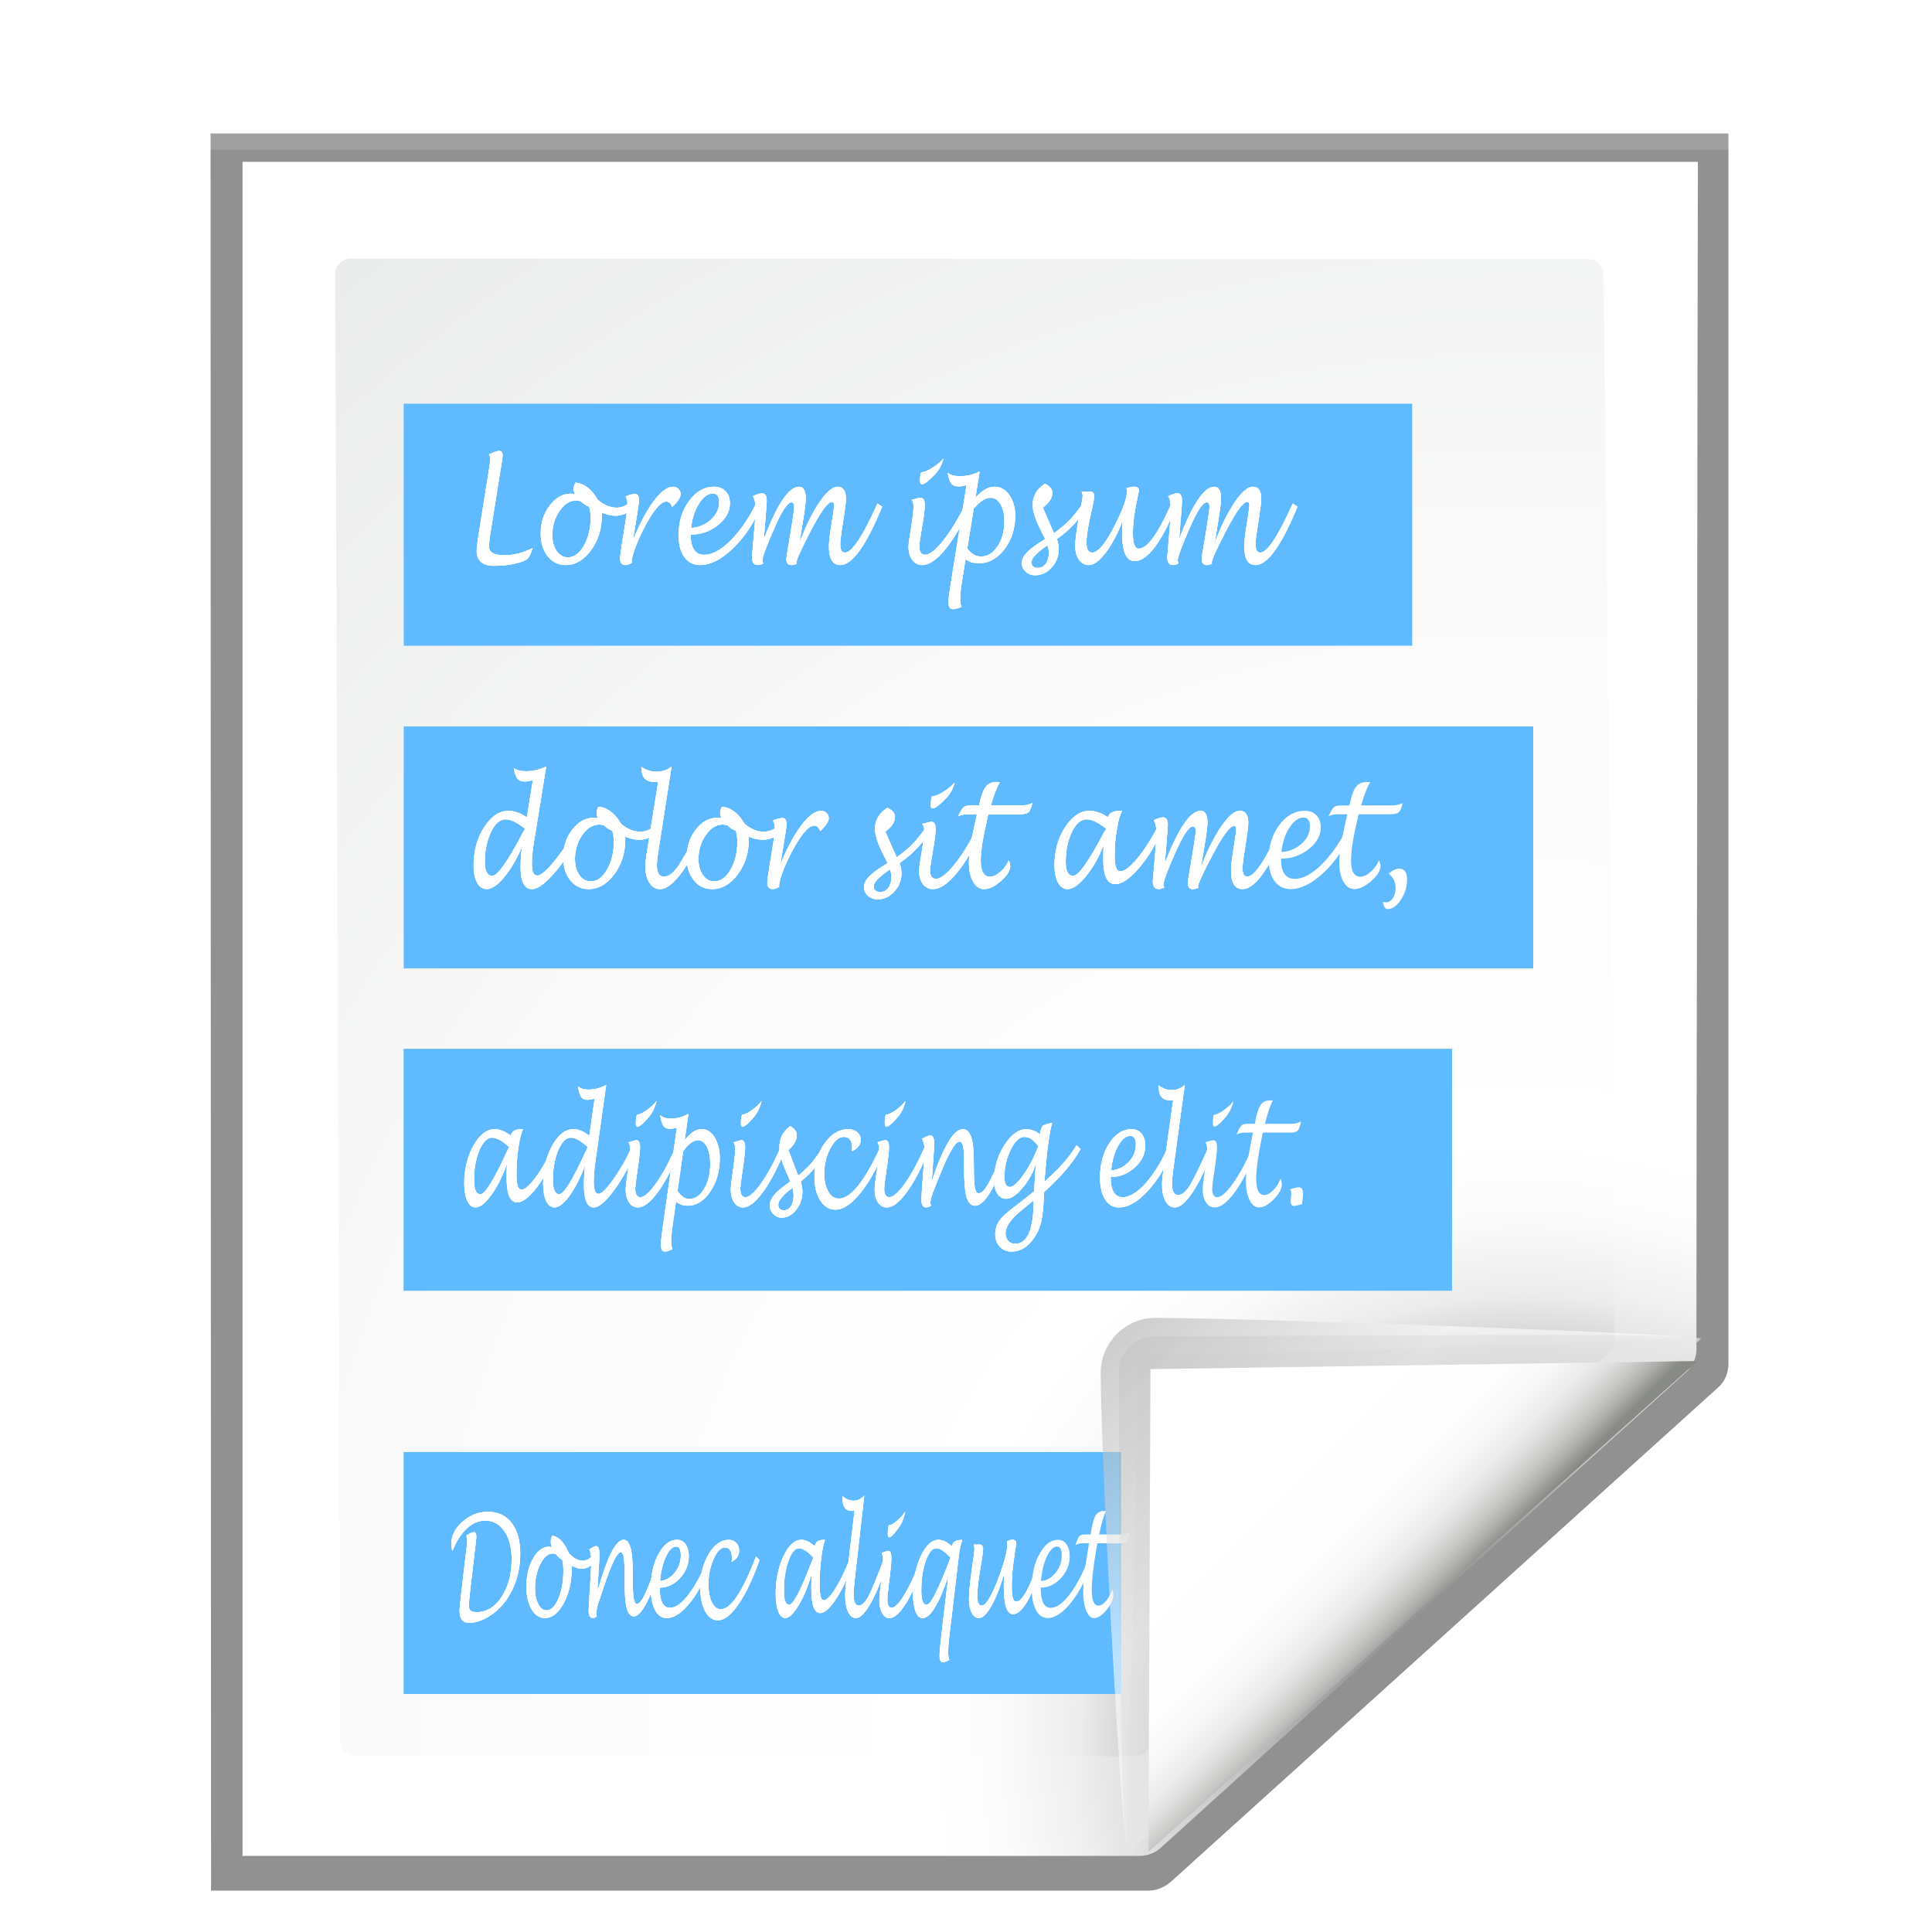 <svg enable-background="new 0 0 128 128" height="24" viewBox="0 0 24 24" width="24" xmlns="http://www.w3.org/2000/svg" xmlns:xlink="http://www.w3.org/1999/xlink"><linearGradient id="a" gradientUnits="userSpaceOnUse" x1="88.592" x2="71.262" y1="96.593" y2="79.263"><stop offset="0" stop-color="#fff"/><stop offset="1" stop-color="#555753"/></linearGradient><linearGradient id="b" gradientUnits="userSpaceOnUse" x1="85.22" x2="61.336" y1="93.22" y2="69.336"><stop offset="0"/><stop offset="1" stop-color="#393b38"/></linearGradient><linearGradient id="c" gradientUnits="userSpaceOnUse" x1="96" x2="88" y1="104" y2="96"><stop offset="0" stop-color="#888a85"/><stop offset=".007" stop-color="#8c8e89"/><stop offset=".067" stop-color="#abaca9"/><stop offset=".135" stop-color="#c5c6c4"/><stop offset=".211" stop-color="#dbdbda"/><stop offset=".301" stop-color="#ebebeb"/><stop offset=".412" stop-color="#f7f7f6"/><stop offset=".568" stop-color="#fdfdfd"/><stop offset="1" stop-color="#fff"/></linearGradient><radialGradient id="d" cx="102" cy="112.305" gradientTransform="matrix(.948 0 0 .951 3.324 5.274)" gradientUnits="userSpaceOnUse" r="139.559"><stop offset="0" stop-color="#535557"/><stop offset=".114" stop-color="#898a8c"/><stop offset=".203" stop-color="#ececec"/><stop offset=".236" stop-color="#fafafa"/><stop offset=".272" stop-color="#fff"/><stop offset=".531" stop-color="#fafafa"/><stop offset=".845" stop-color="#ebecec"/><stop offset="1" stop-color="#e1e2e3"/></radialGradient><radialGradient id="e" cx="100.81" cy="112.935" gradientUnits="userSpaceOnUse" r="135.188"><stop offset="0" stop-color="#3e3e3e"/><stop offset=".015" stop-color="#505050"/><stop offset=".056" stop-color="#7e7e7e"/><stop offset=".136" stop-color="#c6c6c6"/><stop offset=".21" stop-color="#f1f1f1"/><stop offset=".243" stop-color="#fcfcfc"/><stop offset=".272" stop-color="#fff"/></radialGradient><filter id="f"><feGaussianBlur stdDeviation="1.039"/></filter><filter id="g"><feGaussianBlur stdDeviation=".501"/></filter><filter id="h"><feGaussianBlur stdDeviation=".408"/></filter><filter id="i"><feGaussianBlur stdDeviation=".49"/></filter><filter id="j"><feGaussianBlur stdDeviation=".906"/></filter><g transform="matrix(.205 0 0 .205 -1.577 -1.38)"><path d="m27.845 13.842.027 106.166h56.286c.53 0 1.022-.229 1.414-.586l32.842-29.842c.392-.357.586-.884.586-1.414v-74.324z" filter="url(#f)" opacity=".553" transform="matrix(1.009 0 0 1.003 -7.642 .93)"/><path d="m27.845 13.873.027 106.135h56.286c.53 0 1.022-.229 1.414-.586l32.842-29.842c.392-.357.586-.884.586-1.414v-74.293z" filter="url(#f)" opacity=".307" transform="matrix(1.009 0 0 1.003 -7.642 .93)"/><path d="m29.751 15.546-0 102.331 53.831-0c.53 0 1.039-.211 1.414-.586l31.498-28.78c.375-.375.586-.884.586-1.414l.081-71.551z" filter="url(#g)" opacity=".896" transform="matrix(1.009 0 0 1.003 -7.642 .93)"/><path d="m27.845 14.838.027 105.169h56.286c.53 0 1.022-.229 1.414-.586l32.842-29.842c.392-.357.586-.884.586-1.414v-73.327z" filter="url(#f)" opacity=".307" transform="matrix(1.009 0 0 1.003 -7.642 .93)"/><path d="m22.378 16.527v102.667h54.367c.513 0 1.006-.204 1.37-.568l31.814-28.804c.363-.363.568-.856.568-1.37l.082-71.925z" fill="url(#e)"/><path d="m28.956 22.401c-.522 0-.948.427-.948.951l.308 88.853c0 .525.426.951.948.951h47.21c.249 0 .494-.101.67-.279l28.138-24.226c.177-.178.278-.422.278-.672l-.7-64.605c0-.524-.425-.951-.948-.951z" fill="url(#d)"/><g transform="matrix(.84 0 0 .84 7.712 11.637)"><path d="m29.09 98.909h51.754v17.455h-51.754z" fill="#5fbaff"/><g fill="#fff"><path d="m32.611 106.06c-.047-.172-.071-.349-.071-.532 0-.595.27-1.129.81-1.603.541-.471 1.152-.707 1.836-.707.719 0 1.285.269 1.699.807.413.537.621 1.273.621 2.209 0 1.242-.321 2.339-.963 3.289-.341.502-.765.912-1.275 1.231s-.998.477-1.463.477c-.449 0-.672-.284-.672-.852 0-.205.038-.631.115-1.274l.381-3.251c.033-.278.05-.48.05-.602 0-.116-.023-.223-.071-.32.263-.166.445-.249.548-.249.122 0 .184.119.184.358 0 .057-.032.346-.094.873l-.323 2.723c-.081.695-.122 1.13-.122 1.309 0 .199.04.333.12.404.079.071.229.106.449.108.714-.001 1.312-.369 1.793-1.103.481-.733.723-1.642.724-2.727-.001-.839-.176-1.511-.525-2.015-.349-.505-.815-.758-1.396-.758-.474.001-.916.195-1.326.579-.411.383-.754.925-1.029 1.626z"/><path d="m41.21 107.104c.005.08.009.151.009.212 0 .957-.193 1.791-.578 2.503-.385.713-.836 1.068-1.353 1.068-.394 0-.716-.212-.965-.637-.248-.425-.373-.977-.373-1.655 0-.772.161-1.44.483-2.006.321-.567.7-.849 1.137-.849.066 0 .138.015.212.044-.049-.15-.073-.276-.073-.38 0-.16.032-.314.097-.46.48.067.877.481 1.196 1.244.327.375.667.563 1.021.563.231 0 .48-.131.747-.394l.147.423c-.313.367-.634.55-.963.55-.219.001-.468-.076-.744-.225zm-.668-.422c-.162-.084-.313-.215-.45-.399-.099-.034-.183-.052-.249-.054-.333.001-.629.255-.885.759-.256.505-.386 1.082-.386 1.729.001.47.079.857.234 1.158.154.301.355.454.6.454.331-.001.616-.284.855-.847.238-.563.358-1.235.359-2.015-.001-.271-.026-.534-.077-.787z"/><path d="m43.076 108.97c.7-2.486 1.328-3.729 1.887-3.729.436 0 .654.727.654 2.183l.006.601c0 .695.021 1.175.063 1.441.042.266.12.399.232.399.169 0 .361-.225.577-.678.215-.451.565-1.36 1.051-2.723l.248.241c-.433 1.375-.82 2.394-1.164 3.06-.342.665-.65.998-.92.998-.25 0-.425-.204-.526-.611-.102-.406-.153-1.111-.153-2.113v-.426c0-.543-.021-.925-.062-1.145-.041-.218-.114-.33-.217-.33-.26 0-.681.873-1.259 2.615-.142.428-.234.701-.275.823-.153.444-.229.764-.229.963 0 .08.013.154.04.228-.115.08-.21.119-.288.119-.198 0-.298-.185-.298-.557 0-.105.026-.582.078-1.43l.066-1.078c.029-.457.045-.813.045-1.063 0-.351-.048-.628-.144-.829.041-.025.11-.064.207-.122.122-.076.22-.112.292-.112.154 0 .231.189.231.566 0 .199-.016.54-.046 1.023-.006.105-.012.208-.018.303l-.079 1.383z"/><path d="m47.569 108.691c0 .972.243 1.457.731 1.457.423 0 .888-.339 1.396-1.02.509-.679.968-1.574 1.377-2.685l.25.233c-.385 1.216-.885 2.22-1.502 3.017-.616.796-1.2 1.193-1.752 1.193-.354 0-.633-.193-.838-.576-.205-.385-.308-.912-.308-1.578 0-.961.186-1.785.558-2.467.373-.685.822-1.025 1.347-1.025.254 0 .456.108.609.324.152.215.229.503.229.865 0 .593-.211 1.12-.635 1.577-.425.458-.913.685-1.462.685zm.023-.477c.411-.035.764-.234 1.058-.596.294-.361.442-.778.442-1.252 0-.423-.112-.637-.336-.637-.268 0-.515.241-.741.726s-.367 1.072-.423 1.76z"/><path d="m54.766 106.703c-.476 1.347-.98 2.407-1.513 3.183-.532.775-1.026 1.162-1.483 1.162-.38 0-.687-.218-.923-.657-.235-.438-.354-1.007-.354-1.709 0-.922.203-1.727.61-2.412s.884-1.028 1.433-1.028c.223 0 .405.073.547.217.142.144.214.329.214.551 0 .367-.183.64-.549.823.019-.08.029-.156.029-.228 0-.538-.169-.807-.509-.807-.293 0-.564.275-.812.829-.247.551-.371 1.156-.371 1.812 0 .535.083.972.246 1.306.165.337.378.506.642.506.725 0 1.572-1.265 2.544-3.798l.248.25z"/><path d="m58.52 107.725c-.252.879-.562 1.625-.932 2.24-.369.615-.691.922-.964.922-.209 0-.376-.156-.5-.47-.126-.314-.188-.732-.188-1.251 0-1.039.186-1.952.559-2.742.373-.79.806-1.184 1.296-1.184.298 0 .619.156.965.468.052-.31.26-.463.624-.463.023 0 .061.001.115.004-.112.288-.198.684-.256 1.185l-.051.423c-.056.471-.085 1.023-.085 1.654 0 .727.1 1.091.301 1.091.211 0 .502-.3.87-.899.369-.598.731-1.363 1.086-2.288l.23.271c-.363 1.095-.778 2.009-1.246 2.74-.468.732-.869 1.098-1.204 1.098-.424 0-.636-.596-.636-1.792-.001-.252.004-.588.016-1.009zm.138-1.19c-.414-.454-.758-.682-1.032-.682-.298 0-.555.304-.773.912-.217.608-.325 1.329-.325 2.164 0 .668.129 1.002.391 1.002.281 0 .821-1.04 1.618-3.12.01-.023.051-.118.122-.276z"/><path d="m64.036 106.717c-.407 1.302-.815 2.321-1.227 3.06-.411.74-.774 1.11-1.091 1.11-.23 0-.415-.151-.557-.449-.141-.301-.212-.694-.212-1.177 0-.272.029-.656.089-1.153l.586-4.979c-.077.02-.143.03-.199.03-.451 0-.676-.321-.676-.964v-.115c.235.227.502.34.799.34.298 0 .556-.125.778-.375l-.683 5.991c-.061.537-.091.908-.091 1.111 0 .56.122.841.366.841.235 0 .473-.224.711-.673.239-.451.63-1.408 1.174-2.874l.235.276z"/><path d="m66.71 106.694c-.444 1.312-.893 2.34-1.346 3.081-.454.742-.861 1.113-1.222 1.113-.22 0-.398-.121-.532-.364-.134-.241-.201-.56-.201-.954 0-.15.019-.387.059-.711l.066-.547c.097-.79.145-1.344.145-1.663 0-.189-.034-.343-.1-.463.256-.099.416-.148.481-.148.146 0 .219.172.219.516 0 .255-.028.621-.087 1.098l-.116.97c-.058.465-.087.769-.087.909 0 .412.103.617.309.617.246 0 .573-.349.982-1.047.409-.698.805-1.581 1.188-2.652l.245.244zm-2.62-2.505.041.004c.131-.01.321-.121.567-.335.247-.212.441-.431.58-.652-.086.457-.24.839-.46 1.148-.335.468-.561.704-.679.704-.078 0-.118-.082-.118-.244 0-.233.022-.441.069-.625z"/><path d="m68.394 107.836c-.679 2.033-1.301 3.052-1.867 3.052-.208 0-.374-.156-.498-.47-.125-.314-.186-.732-.186-1.257 0-1.037.185-1.951.556-2.739.371-.787.801-1.181 1.29-1.181.292 0 .61.156.956.468.056-.304.278-.457.664-.457h.085c-.114.321-.198.707-.251 1.159l-.694 5.879c-.049.415-.073.775-.073 1.084 0 .196.025.372.077.531-.198.111-.35.164-.455.164-.161 0-.242-.156-.242-.467 0-.241.033-.637.097-1.187l.539-4.58zm.154-1.302c-.411-.454-.752-.681-1.022-.681-.296 0-.551.304-.767.915-.216.609-.323 1.329-.323 2.161 0 .668.129 1.002.386 1.002.282 0 .82-1.04 1.616-3.121.011-.028.047-.121.11-.276z"/><path d="m72.408 107.693c-.271.947-.574 1.718-.908 2.308-.335.591-.634.886-.9.886-.215 0-.388-.128-.522-.384-.134-.255-.2-.585-.2-.995 0-.522.104-1.485.312-2.883.056-.378.085-.617.085-.716 0-.099-.018-.208-.055-.324l.411-.004c.177 0 .266.113.266.342 0 .143-.057.551-.173 1.226-.035.202-.058.34-.068.416l-.045.304c-.088.605-.131 1.066-.131 1.385 0 .49.1.735.301.735.329 0 .744-.685 1.25-2.054.413-1.117.619-1.91.619-2.384 0-.066-.012-.132-.035-.199.161-.076.298-.113.41-.113.173 0 .26.09.26.268 0 .042-.008.106-.023.189-.009.049-.027.17-.056.362-.004.036-.023.17-.06.4-.025.161-.044.291-.055.387l-.03.239c-.065.545-.097 1.057-.097 1.532 0 .727.104 1.091.312 1.091.46 0 1.044-1.091 1.751-3.271l.248.249c-.806 2.614-1.541 3.92-2.21 3.92-.449 0-.675-.659-.675-1.974-.004-.249.004-.56.02-.935z"/><path d="m75.049 108.691c0 .972.243 1.457.731 1.457.422 0 .887-.339 1.396-1.02.509-.679.968-1.574 1.377-2.685l.25.233c-.385 1.216-.886 2.22-1.502 3.017-.616.796-1.2 1.193-1.752 1.193-.354 0-.633-.193-.838-.576-.205-.385-.308-.912-.308-1.578 0-.961.186-1.785.558-2.467.373-.685.821-1.025 1.347-1.025.254 0 .456.108.609.324s.229.503.229.865c0 .593-.211 1.12-.635 1.577-.425.458-.912.685-1.462.685zm.023-.477c.411-.035.764-.234 1.058-.596.294-.361.442-.778.442-1.252 0-.423-.112-.637-.337-.637-.267 0-.514.241-.74.726-.226.484-.367 1.072-.423 1.76z"/><path d="m80.211 108.805c.053.161.079.304.079.425 0 .324-.162.682-.487 1.072-.325.39-.621.586-.888.586-.235 0-.428-.177-.576-.531-.148-.355-.223-.813-.223-1.372 0-.623.096-1.508.288-2.659l.134-.835h-.494c-.206 0-.371.05-.493.15.113-.346.206-.564.28-.652.074-.09.199-.134.377-.134h.442l.059-.346c.091-.515.2-.867.327-1.059.127-.192.317-.288.57-.288.029 0 .077.003.142.01-.154.333-.313.895-.479 1.683h1.558c.273 0 .483-.06.626-.18-.049.337-.115.559-.197.662-.082.103-.234.154-.455.154h-1.66c-.019.109-.035.191-.045.244-.24 1.369-.36 2.401-.36 3.1 0 .771.164 1.156.493 1.156.169 0 .354-.122.555-.364.199-.244.342-.519.426-.823z"/><path d="m32.611 106.06c-.047-.172-.071-.349-.071-.532 0-.595.27-1.129.81-1.603.541-.471 1.152-.707 1.836-.707.719 0 1.285.269 1.699.807.413.537.621 1.273.621 2.209 0 1.242-.321 2.339-.963 3.289-.341.502-.765.912-1.275 1.231s-.998.477-1.463.477c-.449 0-.672-.284-.672-.852 0-.205.038-.631.115-1.274l.381-3.251c.033-.278.05-.48.05-.602 0-.116-.023-.223-.071-.32.263-.166.445-.249.548-.249.122 0 .184.119.184.358 0 .057-.032.346-.094.873l-.323 2.723c-.081.695-.122 1.13-.122 1.309 0 .199.04.333.12.404.079.071.229.106.449.108.714-.001 1.312-.369 1.793-1.103.481-.733.723-1.642.724-2.727-.001-.839-.176-1.511-.525-2.015-.349-.505-.815-.758-1.396-.758-.474.001-.916.195-1.326.579-.411.383-.754.925-1.029 1.626z"/><path d="m41.21 107.104c.005.08.009.151.009.212 0 .957-.193 1.791-.578 2.503-.385.713-.836 1.068-1.353 1.068-.394 0-.716-.212-.965-.637-.248-.425-.373-.977-.373-1.655 0-.772.161-1.44.483-2.006.321-.567.7-.849 1.137-.849.066 0 .138.015.212.044-.049-.15-.073-.276-.073-.38 0-.16.032-.314.097-.46.48.067.877.481 1.196 1.244.327.375.667.563 1.021.563.231 0 .48-.131.747-.394l.147.423c-.313.367-.634.55-.963.55-.219.001-.468-.076-.744-.225zm-.668-.422c-.162-.084-.313-.215-.45-.399-.099-.034-.183-.052-.249-.054-.333.001-.629.255-.885.759-.256.505-.386 1.082-.386 1.729.001.47.079.857.234 1.158.154.301.355.454.6.454.331-.001.616-.284.855-.847.238-.563.358-1.235.359-2.015-.001-.271-.026-.534-.077-.787z"/><path d="m43.076 108.97c.7-2.486 1.328-3.729 1.887-3.729.436 0 .654.727.654 2.183l.006.601c0 .695.021 1.175.063 1.441.042.266.12.399.232.399.169 0 .361-.225.577-.678.215-.451.565-1.36 1.051-2.723l.248.241c-.433 1.375-.82 2.394-1.164 3.06-.342.665-.65.998-.92.998-.25 0-.425-.204-.526-.611-.102-.406-.153-1.111-.153-2.113v-.426c0-.543-.021-.925-.062-1.145-.041-.218-.114-.33-.217-.33-.26 0-.681.873-1.259 2.615-.142.428-.234.701-.275.823-.153.444-.229.764-.229.963 0 .08.013.154.04.228-.115.08-.21.119-.288.119-.198 0-.298-.185-.298-.557 0-.105.026-.582.078-1.43l.066-1.078c.029-.457.045-.813.045-1.063 0-.351-.048-.628-.144-.829.041-.025.11-.064.207-.122.122-.076.22-.112.292-.112.154 0 .231.189.231.566 0 .199-.016.54-.046 1.023-.006.105-.012.208-.018.303l-.079 1.383z"/><path d="m47.569 108.691c0 .972.243 1.457.731 1.457.423 0 .888-.339 1.396-1.02.509-.679.968-1.574 1.377-2.685l.25.233c-.385 1.216-.885 2.22-1.502 3.017-.616.796-1.2 1.193-1.752 1.193-.354 0-.633-.193-.838-.576-.205-.385-.308-.912-.308-1.578 0-.961.186-1.785.558-2.467.373-.685.822-1.025 1.347-1.025.254 0 .456.108.609.324.152.215.229.503.229.865 0 .593-.211 1.12-.635 1.577-.425.458-.913.685-1.462.685zm.023-.477c.411-.035.764-.234 1.058-.596.294-.361.442-.778.442-1.252 0-.423-.112-.637-.336-.637-.268 0-.515.241-.741.726s-.367 1.072-.423 1.76z"/><path d="m54.766 106.703c-.476 1.347-.98 2.407-1.513 3.183-.532.775-1.026 1.162-1.483 1.162-.38 0-.687-.218-.923-.657-.235-.438-.354-1.007-.354-1.709 0-.922.203-1.727.61-2.412s.884-1.028 1.433-1.028c.223 0 .405.073.547.217.142.144.214.329.214.551 0 .367-.183.64-.549.823.019-.08.029-.156.029-.228 0-.538-.169-.807-.509-.807-.293 0-.564.275-.812.829-.247.551-.371 1.156-.371 1.812 0 .535.083.972.246 1.306.165.337.378.506.642.506.725 0 1.572-1.265 2.544-3.798l.248.25z"/><path d="m58.52 107.725c-.252.879-.562 1.625-.932 2.24-.369.615-.691.922-.964.922-.209 0-.376-.156-.5-.47-.126-.314-.188-.732-.188-1.251 0-1.039.186-1.952.559-2.742.373-.79.806-1.184 1.296-1.184.298 0 .619.156.965.468.052-.31.26-.463.624-.463.023 0 .061.001.115.004-.112.288-.198.684-.256 1.185l-.051.423c-.056.471-.085 1.023-.085 1.654 0 .727.1 1.091.301 1.091.211 0 .502-.3.87-.899.369-.598.731-1.363 1.086-2.288l.23.271c-.363 1.095-.778 2.009-1.246 2.74-.468.732-.869 1.098-1.204 1.098-.424 0-.636-.596-.636-1.792-.001-.252.004-.588.016-1.009zm.138-1.19c-.414-.454-.758-.682-1.032-.682-.298 0-.555.304-.773.912-.217.608-.325 1.329-.325 2.164 0 .668.129 1.002.391 1.002.281 0 .821-1.04 1.618-3.12.01-.023.051-.118.122-.276z"/><path d="m64.036 106.717c-.407 1.302-.815 2.321-1.227 3.06-.411.74-.774 1.11-1.091 1.11-.23 0-.415-.151-.557-.449-.141-.301-.212-.694-.212-1.177 0-.272.029-.656.089-1.153l.586-4.979c-.077.02-.143.03-.199.03-.451 0-.676-.321-.676-.964v-.115c.235.227.502.34.799.34.298 0 .556-.125.778-.375l-.683 5.991c-.061.537-.091.908-.091 1.111 0 .56.122.841.366.841.235 0 .473-.224.711-.673.239-.451.63-1.408 1.174-2.874l.235.276z"/><path d="m66.71 106.694c-.444 1.312-.893 2.34-1.346 3.081-.454.742-.861 1.113-1.222 1.113-.22 0-.398-.121-.532-.364-.134-.241-.201-.56-.201-.954 0-.15.019-.387.059-.711l.066-.547c.097-.79.145-1.344.145-1.663 0-.189-.034-.343-.1-.463.256-.099.416-.148.481-.148.146 0 .219.172.219.516 0 .255-.028.621-.087 1.098l-.116.97c-.058.465-.087.769-.087.909 0 .412.103.617.309.617.246 0 .573-.349.982-1.047.409-.698.805-1.581 1.188-2.652l.245.244zm-2.62-2.505.041.004c.131-.01.321-.121.567-.335.247-.212.441-.431.58-.652-.086.457-.24.839-.46 1.148-.335.468-.561.704-.679.704-.078 0-.118-.082-.118-.244 0-.233.022-.441.069-.625z"/><path d="m68.394 107.836c-.679 2.033-1.301 3.052-1.867 3.052-.208 0-.374-.156-.498-.47-.125-.314-.186-.732-.186-1.257 0-1.037.185-1.951.556-2.739.371-.787.801-1.181 1.29-1.181.292 0 .61.156.956.468.056-.304.278-.457.664-.457h.085c-.114.321-.198.707-.251 1.159l-.694 5.879c-.049.415-.073.775-.073 1.084 0 .196.025.372.077.531-.198.111-.35.164-.455.164-.161 0-.242-.156-.242-.467 0-.241.033-.637.097-1.187l.539-4.58zm.154-1.302c-.411-.454-.752-.681-1.022-.681-.296 0-.551.304-.767.915-.216.609-.323 1.329-.323 2.161 0 .668.129 1.002.386 1.002.282 0 .82-1.04 1.616-3.121.011-.028.047-.121.11-.276z"/><path d="m72.408 107.693c-.271.947-.574 1.718-.908 2.308-.335.591-.634.886-.9.886-.215 0-.388-.128-.522-.384-.134-.255-.2-.585-.2-.995 0-.522.104-1.485.312-2.883.056-.378.085-.617.085-.716 0-.099-.018-.208-.055-.324l.411-.004c.177 0 .266.113.266.342 0 .143-.057.551-.173 1.226-.035.202-.058.34-.068.416l-.045.304c-.088.605-.131 1.066-.131 1.385 0 .49.1.735.301.735.329 0 .744-.685 1.25-2.054.413-1.117.619-1.91.619-2.384 0-.066-.012-.132-.035-.199.161-.076.298-.113.41-.113.173 0 .26.09.26.268 0 .042-.008.106-.023.189-.009.049-.027.17-.056.362-.004.036-.023.17-.06.4-.025.161-.044.291-.055.387l-.03.239c-.065.545-.097 1.057-.097 1.532 0 .727.104 1.091.312 1.091.46 0 1.044-1.091 1.751-3.271l.248.249c-.806 2.614-1.541 3.92-2.21 3.92-.449 0-.675-.659-.675-1.974-.004-.249.004-.56.02-.935z"/><path d="m32.611 106.06c-.047-.172-.071-.349-.071-.532 0-.595.27-1.129.81-1.603.541-.471 1.152-.707 1.836-.707.719 0 1.285.269 1.699.807.413.537.621 1.273.621 2.209 0 1.242-.321 2.339-.963 3.289-.341.502-.765.912-1.275 1.231s-.998.477-1.463.477c-.449 0-.672-.284-.672-.852 0-.205.038-.631.115-1.274l.381-3.251c.033-.278.05-.48.05-.602 0-.116-.023-.223-.071-.32.263-.166.445-.249.548-.249.122 0 .184.119.184.358 0 .057-.032.346-.094.873l-.323 2.723c-.081.695-.122 1.13-.122 1.309 0 .199.04.333.12.404.079.071.229.106.449.108.714-.001 1.312-.369 1.793-1.103.481-.733.723-1.642.724-2.727-.001-.839-.176-1.511-.525-2.015-.349-.505-.815-.758-1.396-.758-.474.001-.916.195-1.326.579-.411.383-.754.925-1.029 1.626z"/><path d="m41.21 107.104c.005.08.009.151.009.212 0 .957-.193 1.791-.578 2.503-.385.713-.836 1.068-1.353 1.068-.394 0-.716-.212-.965-.637-.248-.425-.373-.977-.373-1.655 0-.772.161-1.44.483-2.006.321-.567.7-.849 1.137-.849.066 0 .138.015.212.044-.049-.15-.073-.276-.073-.38 0-.16.032-.314.097-.46.48.067.877.481 1.196 1.244.327.375.667.563 1.021.563.231 0 .48-.131.747-.394l.147.423c-.313.367-.634.55-.963.55-.219.001-.468-.076-.744-.225zm-.668-.422c-.162-.084-.313-.215-.45-.399-.099-.034-.183-.052-.249-.054-.333.001-.629.255-.885.759-.256.505-.386 1.082-.386 1.729.001.47.079.857.234 1.158.154.301.355.454.6.454.331-.001.616-.284.855-.847.238-.563.358-1.235.359-2.015-.001-.271-.026-.534-.077-.787z"/><path d="m43.076 108.97c.7-2.486 1.328-3.729 1.887-3.729.436 0 .654.727.654 2.183l.006.601c0 .695.021 1.175.063 1.441.042.266.12.399.232.399.169 0 .361-.225.577-.678.215-.451.565-1.36 1.051-2.723l.248.241c-.433 1.375-.82 2.394-1.164 3.06-.342.665-.65.998-.92.998-.25 0-.425-.204-.526-.611-.102-.406-.153-1.111-.153-2.113v-.426c0-.543-.021-.925-.062-1.145-.041-.218-.114-.33-.217-.33-.26 0-.681.873-1.259 2.615-.142.428-.234.701-.275.823-.153.444-.229.764-.229.963 0 .08.013.154.04.228-.115.08-.21.119-.288.119-.198 0-.298-.185-.298-.557 0-.105.026-.582.078-1.43l.066-1.078c.029-.457.045-.813.045-1.063 0-.351-.048-.628-.144-.829.041-.025.11-.064.207-.122.122-.076.22-.112.292-.112.154 0 .231.189.231.566 0 .199-.016.54-.046 1.023-.006.105-.012.208-.018.303l-.079 1.383z"/><path d="m47.569 108.691c0 .972.243 1.457.731 1.457.423 0 .888-.339 1.396-1.02.509-.679.968-1.574 1.377-2.685l.25.233c-.385 1.216-.885 2.22-1.502 3.017-.616.796-1.2 1.193-1.752 1.193-.354 0-.633-.193-.838-.576-.205-.385-.308-.912-.308-1.578 0-.961.186-1.785.558-2.467.373-.685.822-1.025 1.347-1.025.254 0 .456.108.609.324.152.215.229.503.229.865 0 .593-.211 1.12-.635 1.577-.425.458-.913.685-1.462.685zm.023-.477c.411-.035.764-.234 1.058-.596.294-.361.442-.778.442-1.252 0-.423-.112-.637-.336-.637-.268 0-.515.241-.741.726s-.367 1.072-.423 1.76z"/><path d="m54.766 106.703c-.476 1.347-.98 2.407-1.513 3.183-.532.775-1.026 1.162-1.483 1.162-.38 0-.687-.218-.923-.657-.235-.438-.354-1.007-.354-1.709 0-.922.203-1.727.61-2.412s.884-1.028 1.433-1.028c.223 0 .405.073.547.217.142.144.214.329.214.551 0 .367-.183.64-.549.823.019-.08.029-.156.029-.228 0-.538-.169-.807-.509-.807-.293 0-.564.275-.812.829-.247.551-.371 1.156-.371 1.812 0 .535.083.972.246 1.306.165.337.378.506.642.506.725 0 1.572-1.265 2.544-3.798l.248.25z"/><path d="m58.52 107.725c-.252.879-.562 1.625-.932 2.24-.369.615-.691.922-.964.922-.209 0-.376-.156-.5-.47-.126-.314-.188-.732-.188-1.251 0-1.039.186-1.952.559-2.742.373-.79.806-1.184 1.296-1.184.298 0 .619.156.965.468.052-.31.26-.463.624-.463.023 0 .061.001.115.004-.112.288-.198.684-.256 1.185l-.051.423c-.056.471-.085 1.023-.085 1.654 0 .727.1 1.091.301 1.091.211 0 .502-.3.87-.899.369-.598.731-1.363 1.086-2.288l.23.271c-.363 1.095-.778 2.009-1.246 2.74-.468.732-.869 1.098-1.204 1.098-.424 0-.636-.596-.636-1.792-.001-.252.004-.588.016-1.009zm.138-1.19c-.414-.454-.758-.682-1.032-.682-.298 0-.555.304-.773.912-.217.608-.325 1.329-.325 2.164 0 .668.129 1.002.391 1.002.281 0 .821-1.04 1.618-3.12.01-.023.051-.118.122-.276z"/><path d="m64.036 106.717c-.407 1.302-.815 2.321-1.227 3.06-.411.74-.774 1.11-1.091 1.11-.23 0-.415-.151-.557-.449-.141-.301-.212-.694-.212-1.177 0-.272.029-.656.089-1.153l.586-4.979c-.077.02-.143.03-.199.03-.451 0-.676-.321-.676-.964v-.115c.235.227.502.34.799.34.298 0 .556-.125.778-.375l-.683 5.991c-.061.537-.091.908-.091 1.111 0 .56.122.841.366.841.235 0 .473-.224.711-.673.239-.451.63-1.408 1.174-2.874l.235.276z"/><path d="m66.71 106.694c-.444 1.312-.893 2.34-1.346 3.081-.454.742-.861 1.113-1.222 1.113-.22 0-.398-.121-.532-.364-.134-.241-.201-.56-.201-.954 0-.15.019-.387.059-.711l.066-.547c.097-.79.145-1.344.145-1.663 0-.189-.034-.343-.1-.463.256-.099.416-.148.481-.148.146 0 .219.172.219.516 0 .255-.028.621-.087 1.098l-.116.97c-.058.465-.087.769-.087.909 0 .412.103.617.309.617.246 0 .573-.349.982-1.047.409-.698.805-1.581 1.188-2.652l.245.244zm-2.62-2.505.041.004c.131-.01.321-.121.567-.335.247-.212.441-.431.58-.652-.086.457-.24.839-.46 1.148-.335.468-.561.704-.679.704-.078 0-.118-.082-.118-.244 0-.233.022-.441.069-.625z"/><path d="m68.394 107.836c-.679 2.033-1.301 3.052-1.867 3.052-.208 0-.374-.156-.498-.47-.125-.314-.186-.732-.186-1.257 0-1.037.185-1.951.556-2.739.371-.787.801-1.181 1.29-1.181.292 0 .61.156.956.468.056-.304.278-.457.664-.457h.085c-.114.321-.198.707-.251 1.159l-.694 5.879c-.049.415-.073.775-.073 1.084 0 .196.025.372.077.531-.198.111-.35.164-.455.164-.161 0-.242-.156-.242-.467 0-.241.033-.637.097-1.187l.539-4.58zm.154-1.302c-.411-.454-.752-.681-1.022-.681-.296 0-.551.304-.767.915-.216.609-.323 1.329-.323 2.161 0 .668.129 1.002.386 1.002.282 0 .82-1.04 1.616-3.121.011-.028.047-.121.11-.276z"/><path d="m72.408 107.693c-.271.947-.574 1.718-.908 2.308-.335.591-.634.886-.9.886-.215 0-.388-.128-.522-.384-.134-.255-.2-.585-.2-.995 0-.522.104-1.485.312-2.883.056-.378.085-.617.085-.716 0-.099-.018-.208-.055-.324l.411-.004c.177 0 .266.113.266.342 0 .143-.057.551-.173 1.226-.035.202-.058.34-.068.416l-.045.304c-.088.605-.131 1.066-.131 1.385 0 .49.1.735.301.735.329 0 .744-.685 1.25-2.054.413-1.117.619-1.91.619-2.384 0-.066-.012-.132-.035-.199.161-.076.298-.113.41-.113.173 0 .26.09.26.268 0 .042-.008.106-.023.189-.009.049-.027.17-.056.362-.004.036-.023.17-.06.4-.025.161-.044.291-.055.387l-.03.239c-.065.545-.097 1.057-.097 1.532 0 .727.104 1.091.312 1.091.46 0 1.044-1.091 1.751-3.271l.248.249c-.806 2.614-1.541 3.92-2.21 3.92-.449 0-.675-.659-.675-1.974-.004-.249.004-.56.02-.935z"/></g></g><g transform="matrix(.84 0 0 .84 7.712 11.637)"><path d="m29.09 69.82h75.636v17.454h-75.636z" fill="#5fbaff"/><g fill="#fff"><path d="m36.546 78.102c-.3.879-.669 1.625-1.11 2.24-.439.615-.822.922-1.148.922-.248 0-.448-.156-.596-.47-.15-.314-.224-.732-.224-1.251 0-1.039.222-1.952.665-2.742.444-.79.959-1.184 1.542-1.184.354 0 .737.156 1.149.468.062-.31.309-.463.743-.463.028 0 .073.002.137.004-.133.288-.235.684-.305 1.185l-.061.423c-.067.471-.102 1.023-.102 1.654 0 .727.119 1.091.358 1.091.252 0 .598-.3 1.036-.899.439-.598.87-1.363 1.293-2.288l.274.271c-.432 1.095-.926 2.009-1.483 2.74-.556.732-1.034 1.098-1.433 1.098-.504 0-.757-.596-.757-1.792-.002-.252.005-.588.02-1.009zm.164-1.19c-.493-.454-.903-.682-1.229-.682-.354 0-.661.304-.92.912-.258.608-.387 1.329-.387 2.164 0 .668.154 1.002.465 1.002.335 0 .977-1.04 1.926-3.12.012-.023.061-.118.145-.276z"/><path d="m42.19 78.228c-.364.932-.747 1.671-1.146 2.217-.398.545-.755.817-1.068.817-.251 0-.45-.154-.598-.465-.147-.31-.221-.724-.221-1.245 0-1.049.22-1.967.66-2.755.44-.787.952-1.181 1.535-1.181.348 0 .729.157 1.141.474l.378-2.678c-.206.06-.378.09-.514.09-.207 0-.359-.068-.455-.207-.095-.138-.174-.394-.233-.771.169.159.428.239.779.239.434 0 .853-.113 1.258-.34l-.768 5.452c-.087.609-.13 1.127-.13 1.556 0 .57.114.855.343.855.225 0 .598-.372 1.12-1.12.523-.745.958-1.526 1.305-2.34l.287.259c-.416 1.081-.936 2.048-1.561 2.9-.624.852-1.121 1.279-1.493 1.279-.472 0-.708-.537-.708-1.612 0-.445.029-.919.088-1.424zm.186-1.316c-.488-.454-.892-.682-1.216-.682-.352 0-.656.304-.913.915-.257.609-.385 1.329-.385 2.161 0 .668.154 1.002.464 1.002.332 0 .971-1.04 1.919-3.12.017-.035.061-.128.13-.276z"/><path d="m49.044 77.07c-.529 1.312-1.063 2.34-1.603 3.081-.54.742-1.025 1.113-1.455 1.113-.262 0-.473-.121-.632-.364-.16-.241-.24-.56-.24-.954 0-.15.023-.387.07-.711l.078-.547c.114-.79.172-1.344.172-1.663 0-.189-.04-.343-.12-.463.305-.099.496-.148.574-.148.174 0 .261.172.261.516 0 .255-.034.621-.104 1.098l-.139.97c-.069.465-.104.769-.104.909 0 .412.122.617.368.617.293 0 .682-.349 1.168-1.047.487-.698.958-1.581 1.414-2.652zm-3.119-2.505.049.004c.156-.01.381-.121.676-.335.293-.212.524-.431.689-.652-.103.457-.285.839-.547 1.148-.398.468-.667.704-.808.704-.093 0-.141-.081-.141-.244 0-.233.028-.441.082-.625z"/><path d="m48.743 80.832-.259 1.837c-.06.413-.088.774-.088 1.082 0 .195.031.372.092.529-.235.111-.416.164-.539.164-.193 0-.291-.156-.291-.465 0-.243.039-.637.116-1.187l1.031-7.29c-.204.061-.376.09-.515.09-.204 0-.356-.07-.453-.209-.098-.138-.176-.396-.235-.775.171.163.432.246.782.246.435 0 .853-.113 1.256-.34l-.273 1.917c.397-.543.808-.816 1.234-.816.371 0 .681.201.928.599.247.4.372.897.372 1.494 0 .934-.229 1.737-.685 2.415-.457.676-.999 1.014-1.626 1.014-.339.003-.622-.099-.847-.304zm.111-.769c.236.393.528.588.872.588.412 0 .763-.246 1.052-.737.29-.492.434-1.089.434-1.792 0-.509-.082-.921-.245-1.236-.163-.316-.377-.473-.639-.473-.328 0-.683.263-1.067.787z"/><path d="m56.624 77.07c-.529 1.312-1.063 2.34-1.603 3.081-.54.742-1.025 1.113-1.455 1.113-.262 0-.473-.121-.632-.364-.16-.241-.24-.56-.24-.954 0-.15.023-.387.07-.711l.078-.547c.114-.79.172-1.344.172-1.663 0-.189-.04-.343-.12-.463.305-.099.496-.148.574-.148.174 0 .261.172.261.516 0 .255-.034.621-.104 1.098l-.139.97c-.069.465-.104.769-.104.909 0 .412.122.617.368.617.293 0 .682-.349 1.168-1.047.487-.698.958-1.581 1.414-2.652zm-3.119-2.505.049.004c.156-.01.381-.121.676-.335.293-.212.524-.431.689-.652-.103.457-.285.839-.547 1.148-.398.468-.667.704-.808.704-.093 0-.141-.081-.141-.244 0-.233.027-.441.082-.625z"/><path d="m57.742 79.392c.079.253.119.493.119.721 0 .508-.15.948-.449 1.325-.299.377-.65.564-1.05.564-.235 0-.437-.087-.603-.259-.165-.173-.248-.38-.248-.623 0-.259.113-.519.341-.784.228-.266.609-.579 1.142-.945l-.28-.641c-.342-.778-.512-1.388-.512-1.827 0-.631.259-1.137.776-1.523.318.173.477.39.477.652 0 .372-.201.729-.604 1.069l.398 1.046.311.807c.448-.378.785-.701 1.011-.973.228-.271.515-.688.862-1.251l.28.244c-.504.954-1.161 1.756-1.972 2.397zm-.597.449c-.684.524-1.025.932-1.025 1.219 0 .273.139.409.415.409.205 0 .372-.099.499-.295.128-.199.193-.454.193-.764 0-.188-.028-.377-.082-.569z"/><path d="m63.818 77.079c-.567 1.347-1.166 2.407-1.801 3.183-.634.775-1.222 1.162-1.765 1.162-.452 0-.818-.218-1.099-.657-.28-.438-.421-1.007-.421-1.709 0-.922.241-1.727.726-2.412s1.052-1.028 1.705-1.028c.265 0 .482.073.651.217.169.144.255.329.255.551 0 .367-.218.64-.653.823.023-.08.035-.156.035-.228 0-.538-.201-.807-.606-.807-.349 0-.671.275-.966.829-.294.551-.442 1.156-.442 1.812 0 .535.099.972.293 1.306.196.337.45.506.764.506.862 0 1.871-1.265 3.028-3.798l.296.25z"/><path d="m67.003 77.07c-.529 1.312-1.063 2.34-1.603 3.081-.54.742-1.025 1.113-1.455 1.113-.262 0-.473-.121-.632-.364-.16-.241-.24-.56-.24-.954 0-.15.023-.387.07-.711l.078-.547c.114-.79.172-1.344.172-1.663 0-.189-.04-.343-.12-.463.305-.099.496-.148.574-.148.174 0 .261.172.261.516 0 .255-.034.621-.104 1.098l-.139.97c-.069.465-.104.769-.104.909 0 .412.122.617.368.617.293 0 .682-.349 1.168-1.047.487-.698.958-1.581 1.414-2.652l.292.244zm-3.119-2.505.049.004c.156-.01.381-.121.676-.335.293-.212.524-.431.689-.652-.103.457-.285.839-.547 1.148-.398.468-.667.704-.808.704-.093 0-.141-.081-.141-.244 0-.233.027-.441.082-.625z"/><path d="m67.197 79.347c.834-2.486 1.582-3.729 2.247-3.729.519 0 .778.727.778 2.183l.007.601c0 .695.025 1.175.075 1.441s.143.399.276.399c.201 0 .43-.225.687-.678.256-.451.673-1.36 1.252-2.723l.295.241c-.515 1.375-.976 2.394-1.385 3.06-.407.665-.773.998-1.096.998-.298 0-.506-.204-.627-.611-.12-.406-.181-1.111-.181-2.113v-.426c0-.543-.025-.925-.074-1.145-.049-.218-.136-.33-.258-.33-.31 0-.81.873-1.499 2.615-.169.428-.278.701-.328.823-.182.444-.272.764-.272.963 0 .08.016.154.046.228-.135.08-.248.119-.343.119-.235 0-.353-.185-.353-.557 0-.105.031-.582.092-1.43l.079-1.078c.035-.457.053-.813.053-1.063 0-.351-.058-.628-.171-.829.049-.025.131-.064.246-.122.146-.076.262-.112.348-.112.184 0 .275.189.275.566 0 .199-.018.54-.054 1.023-.007.105-.014.208-.022.303l-.094 1.383z"/><path d="m74.7 78.15c-.227.66-.555 1.242-.987 1.741-.431.499-.817.749-1.159.749-.255 0-.463-.122-.624-.368-.162-.244-.242-.563-.242-.953 0-.915.245-1.76.738-2.537.492-.775 1.027-1.165 1.608-1.165.299 0 .621.122.968.367.047-.32.114-.521.203-.605.089-.083.314-.151.677-.205-.181.519-.354 1.76-.519 3.719l-.045.509c1.001-.855 1.772-1.728 2.315-2.617l.294.263c-.513.95-1.39 1.984-2.633 3.107-.007.129-.012.225-.014.288-.035.832-.098 1.446-.187 1.841-.089.394-.249.768-.482 1.123-.455.694-1.008 1.04-1.659 1.04-.35 0-.632-.116-.851-.351-.218-.234-.327-.535-.327-.908 0-.361.094-.678.282-.948.189-.273.542-.605 1.063-.996.344-.255.83-.637 1.457-1.143l.123-1.952zm.18-1.292c-.305-.455-.64-.685-1.005-.685-.347 0-.674.307-.981.921-.307.614-.46 1.267-.46 1.959 0 .49.127.735.383.735.248 0 .578-.292.99-.877.412-.585.768-1.268 1.073-2.052zm-.338 3.9c-.136.116-.409.337-.821.666-.805.646-1.208 1.216-1.208 1.709 0 .218.065.399.195.543.13.143.297.212.499.212.891.002 1.336-1.043 1.336-3.13z"/><path d="m80.101 79.068c0 .972.29 1.457.87 1.457.503 0 1.057-.339 1.662-1.02.606-.679 1.152-1.574 1.639-2.685l.298.233c-.458 1.216-1.053 2.22-1.788 3.017-.733.796-1.428 1.193-2.085 1.193-.421 0-.754-.193-.998-.576-.244-.385-.367-.912-.367-1.578 0-.961.222-1.785.664-2.467.445-.685.978-1.025 1.604-1.025.302 0 .543.108.725.324.181.215.272.503.272.865 0 .593-.252 1.12-.756 1.577-.506.458-1.086.685-1.74.685zm.028-.477c.49-.035.91-.234 1.26-.596.35-.361.526-.778.526-1.252 0-.423-.133-.637-.4-.637-.319 0-.613.241-.882.726-.269.484-.438 1.072-.503 1.76z"/><path d="m87.481 77.094c-.485 1.302-.97 2.321-1.46 3.06-.49.739-.921 1.11-1.299 1.11-.274 0-.494-.151-.663-.449-.168-.301-.253-.694-.253-1.177 0-.272.035-.656.106-1.153l.697-4.979c-.091.02-.17.031-.237.031-.536 0-.805-.321-.805-.964v-.115c.28.227.598.34.951.34.353 0 .662-.125.926-.375l-.814 5.991c-.072.537-.108.908-.108 1.111 0 .56.145.841.435.841.28 0 .563-.224.846-.673.284-.451.75-1.408 1.397-2.874l.28.276z"/><path d="m90.666 77.07c-.529 1.312-1.063 2.34-1.603 3.081-.54.742-1.025 1.113-1.455 1.113-.262 0-.473-.121-.632-.364-.16-.241-.24-.56-.24-.954 0-.15.023-.387.07-.711l.078-.547c.114-.79.172-1.344.172-1.663 0-.189-.04-.343-.12-.463.305-.099.496-.148.574-.148.174 0 .261.172.261.516 0 .255-.034.621-.104 1.098l-.139.97c-.069.465-.104.769-.104.909 0 .412.122.617.368.617.293 0 .682-.349 1.168-1.047.487-.698.958-1.581 1.414-2.652l.292.244zm-3.12-2.505.049.004c.156-.01.381-.121.676-.335.293-.212.524-.431.689-.652-.103.457-.285.839-.547 1.148-.398.468-.667.704-.808.704-.093 0-.141-.081-.141-.244 0-.233.028-.441.082-.625z"/><path d="m92.351 79.181c.064.161.094.304.094.425 0 .324-.193.682-.58 1.072-.387.39-.739.586-1.057.586-.28 0-.509-.177-.686-.531-.177-.355-.265-.813-.265-1.372 0-.623.114-1.508.343-2.659l.159-.835h-.588c-.245 0-.442.049-.587.15.135-.346.245-.564.334-.652.088-.09.237-.134.449-.134h.526l.07-.346c.108-.515.238-.867.389-1.059.151-.192.377-.288.679-.288.035 0 .091.003.169.01-.183.333-.373.895-.57 1.683h1.854c.325 0 .575-.06.745-.18-.059.337-.137.559-.234.662-.098.103-.278.154-.542.154h-1.975c-.023.109-.041.191-.053.244-.285 1.369-.428 2.401-.428 3.1 0 .771.195 1.156.587 1.156.201 0 .421-.122.66-.364.236-.244.407-.519.507-.823z"/><path d="m93.048 79.949.254-.07c.169-.047.293-.07.37-.07.204 0 .307.151.307.452 0 .119-.012.265-.035.433l-.045.337-.16.039c-.229.06-.364.09-.409.09-.166 0-.248-.122-.248-.368 0-.067.005-.131.014-.195l.018-.128c.009-.057.014-.116.014-.179-.002-.137-.028-.25-.08-.343z"/><path d="m36.546 78.102c-.3.879-.669 1.625-1.11 2.24-.439.615-.822.922-1.148.922-.248 0-.448-.156-.596-.47-.15-.314-.224-.732-.224-1.251 0-1.039.222-1.952.665-2.742.444-.79.959-1.184 1.542-1.184.354 0 .737.156 1.149.468.062-.31.309-.463.743-.463.028 0 .073.002.137.004-.133.288-.235.684-.305 1.185l-.061.423c-.067.471-.102 1.023-.102 1.654 0 .727.119 1.091.358 1.091.252 0 .598-.3 1.036-.899.439-.598.87-1.363 1.293-2.288l.274.271c-.432 1.095-.926 2.009-1.483 2.74-.556.732-1.034 1.098-1.433 1.098-.504 0-.757-.596-.757-1.792-.002-.252.005-.588.02-1.009zm.164-1.19c-.493-.454-.903-.682-1.229-.682-.354 0-.661.304-.92.912-.258.608-.387 1.329-.387 2.164 0 .668.154 1.002.465 1.002.335 0 .977-1.04 1.926-3.12.012-.023.061-.118.145-.276z"/><path d="m42.19 78.228c-.364.932-.747 1.671-1.146 2.217-.398.545-.755.817-1.068.817-.251 0-.45-.154-.598-.465-.147-.31-.221-.724-.221-1.245 0-1.049.22-1.967.66-2.755.44-.787.952-1.181 1.535-1.181.348 0 .729.157 1.141.474l.378-2.678c-.206.06-.378.09-.514.09-.207 0-.359-.068-.455-.207-.095-.138-.174-.394-.233-.771.169.159.428.239.779.239.434 0 .853-.113 1.258-.34l-.768 5.452c-.087.609-.13 1.127-.13 1.556 0 .57.114.855.343.855.225 0 .598-.372 1.12-1.12.523-.745.958-1.526 1.305-2.34l.287.259c-.416 1.081-.936 2.048-1.561 2.9-.624.852-1.121 1.279-1.493 1.279-.472 0-.708-.537-.708-1.612 0-.445.029-.919.088-1.424zm.186-1.316c-.488-.454-.892-.682-1.216-.682-.352 0-.656.304-.913.915-.257.609-.385 1.329-.385 2.161 0 .668.154 1.002.464 1.002.332 0 .971-1.04 1.919-3.12.017-.035.061-.128.13-.276z"/><path d="m49.044 77.07c-.529 1.312-1.063 2.34-1.603 3.081-.54.742-1.025 1.113-1.455 1.113-.262 0-.473-.121-.632-.364-.16-.241-.24-.56-.24-.954 0-.15.023-.387.07-.711l.078-.547c.114-.79.172-1.344.172-1.663 0-.189-.04-.343-.12-.463.305-.099.496-.148.574-.148.174 0 .261.172.261.516 0 .255-.034.621-.104 1.098l-.139.97c-.069.465-.104.769-.104.909 0 .412.122.617.368.617.293 0 .682-.349 1.168-1.047.487-.698.958-1.581 1.414-2.652zm-3.119-2.505.049.004c.156-.01.381-.121.676-.335.293-.212.524-.431.689-.652-.103.457-.285.839-.547 1.148-.398.468-.667.704-.808.704-.093 0-.141-.081-.141-.244 0-.233.028-.441.082-.625z"/><path d="m48.743 80.832-.259 1.837c-.06.413-.088.774-.088 1.082 0 .195.031.372.092.529-.235.111-.416.164-.539.164-.193 0-.291-.156-.291-.465 0-.243.039-.637.116-1.187l1.031-7.29c-.204.061-.376.09-.515.09-.204 0-.356-.07-.453-.209-.098-.138-.176-.396-.235-.775.171.163.432.246.782.246.435 0 .853-.113 1.256-.34l-.273 1.917c.397-.543.808-.816 1.234-.816.371 0 .681.201.928.599.247.4.372.897.372 1.494 0 .934-.229 1.737-.685 2.415-.457.676-.999 1.014-1.626 1.014-.339.003-.622-.099-.847-.304zm.111-.769c.236.393.528.588.872.588.412 0 .763-.246 1.052-.737.29-.492.434-1.089.434-1.792 0-.509-.082-.921-.245-1.236-.163-.316-.377-.473-.639-.473-.328 0-.683.263-1.067.787z"/><path d="m56.624 77.07c-.529 1.312-1.063 2.34-1.603 3.081-.54.742-1.025 1.113-1.455 1.113-.262 0-.473-.121-.632-.364-.16-.241-.24-.56-.24-.954 0-.15.023-.387.07-.711l.078-.547c.114-.79.172-1.344.172-1.663 0-.189-.04-.343-.12-.463.305-.099.496-.148.574-.148.174 0 .261.172.261.516 0 .255-.034.621-.104 1.098l-.139.97c-.069.465-.104.769-.104.909 0 .412.122.617.368.617.293 0 .682-.349 1.168-1.047.487-.698.958-1.581 1.414-2.652zm-3.119-2.505.049.004c.156-.01.381-.121.676-.335.293-.212.524-.431.689-.652-.103.457-.285.839-.547 1.148-.398.468-.667.704-.808.704-.093 0-.141-.081-.141-.244 0-.233.027-.441.082-.625z"/><path d="m57.742 79.392c.079.253.119.493.119.721 0 .508-.15.948-.449 1.325-.299.377-.65.564-1.05.564-.235 0-.437-.087-.603-.259-.165-.173-.248-.38-.248-.623 0-.259.113-.519.341-.784.228-.266.609-.579 1.142-.945l-.28-.641c-.342-.778-.512-1.388-.512-1.827 0-.631.259-1.137.776-1.523.318.173.477.39.477.652 0 .372-.201.729-.604 1.069l.398 1.046.311.807c.448-.378.785-.701 1.011-.973.228-.271.515-.688.862-1.251l.28.244c-.504.954-1.161 1.756-1.972 2.397zm-.597.449c-.684.524-1.025.932-1.025 1.219 0 .273.139.409.415.409.205 0 .372-.099.499-.295.128-.199.193-.454.193-.764 0-.188-.028-.377-.082-.569z"/><path d="m63.818 77.079c-.567 1.347-1.166 2.407-1.801 3.183-.634.775-1.222 1.162-1.765 1.162-.452 0-.818-.218-1.099-.657-.28-.438-.421-1.007-.421-1.709 0-.922.241-1.727.726-2.412s1.052-1.028 1.705-1.028c.265 0 .482.073.651.217.169.144.255.329.255.551 0 .367-.218.64-.653.823.023-.08.035-.156.035-.228 0-.538-.201-.807-.606-.807-.349 0-.671.275-.966.829-.294.551-.442 1.156-.442 1.812 0 .535.099.972.293 1.306.196.337.45.506.764.506.862 0 1.871-1.265 3.028-3.798l.296.25z"/><path d="m67.003 77.07c-.529 1.312-1.063 2.34-1.603 3.081-.54.742-1.025 1.113-1.455 1.113-.262 0-.473-.121-.632-.364-.16-.241-.24-.56-.24-.954 0-.15.023-.387.07-.711l.078-.547c.114-.79.172-1.344.172-1.663 0-.189-.04-.343-.12-.463.305-.099.496-.148.574-.148.174 0 .261.172.261.516 0 .255-.034.621-.104 1.098l-.139.97c-.069.465-.104.769-.104.909 0 .412.122.617.368.617.293 0 .682-.349 1.168-1.047.487-.698.958-1.581 1.414-2.652l.292.244zm-3.119-2.505.049.004c.156-.01.381-.121.676-.335.293-.212.524-.431.689-.652-.103.457-.285.839-.547 1.148-.398.468-.667.704-.808.704-.093 0-.141-.081-.141-.244 0-.233.027-.441.082-.625z"/><path d="m67.197 79.347c.834-2.486 1.582-3.729 2.247-3.729.519 0 .778.727.778 2.183l.007.601c0 .695.025 1.175.075 1.441s.143.399.276.399c.201 0 .43-.225.687-.678.256-.451.673-1.36 1.252-2.723l.295.241c-.515 1.375-.976 2.394-1.385 3.06-.407.665-.773.998-1.096.998-.298 0-.506-.204-.627-.611-.12-.406-.181-1.111-.181-2.113v-.426c0-.543-.025-.925-.074-1.145-.049-.218-.136-.33-.258-.33-.31 0-.81.873-1.499 2.615-.169.428-.278.701-.328.823-.182.444-.272.764-.272.963 0 .08.016.154.046.228-.135.08-.248.119-.343.119-.235 0-.353-.185-.353-.557 0-.105.031-.582.092-1.43l.079-1.078c.035-.457.053-.813.053-1.063 0-.351-.058-.628-.171-.829.049-.025.131-.064.246-.122.146-.076.262-.112.348-.112.184 0 .275.189.275.566 0 .199-.018.54-.054 1.023-.007.105-.014.208-.022.303l-.094 1.383z"/><path d="m74.7 78.15c-.227.66-.555 1.242-.987 1.741-.431.499-.817.749-1.159.749-.255 0-.463-.122-.624-.368-.162-.244-.242-.563-.242-.953 0-.915.245-1.76.738-2.537.492-.775 1.027-1.165 1.608-1.165.299 0 .621.122.968.367.047-.32.114-.521.203-.605.089-.083.314-.151.677-.205-.181.519-.354 1.76-.519 3.719l-.045.509c1.001-.855 1.772-1.728 2.315-2.617l.294.263c-.513.95-1.39 1.984-2.633 3.107-.007.129-.012.225-.014.288-.035.832-.098 1.446-.187 1.841-.089.394-.249.768-.482 1.123-.455.694-1.008 1.04-1.659 1.04-.35 0-.632-.116-.851-.351-.218-.234-.327-.535-.327-.908 0-.361.094-.678.282-.948.189-.273.542-.605 1.063-.996.344-.255.83-.637 1.457-1.143l.123-1.952zm.18-1.292c-.305-.455-.64-.685-1.005-.685-.347 0-.674.307-.981.921-.307.614-.46 1.267-.46 1.959 0 .49.127.735.383.735.248 0 .578-.292.99-.877.412-.585.768-1.268 1.073-2.052zm-.338 3.9c-.136.116-.409.337-.821.666-.805.646-1.208 1.216-1.208 1.709 0 .218.065.399.195.543.13.143.297.212.499.212.891.002 1.336-1.043 1.336-3.13z"/><path d="m80.101 79.068c0 .972.29 1.457.87 1.457.503 0 1.057-.339 1.662-1.02.606-.679 1.152-1.574 1.639-2.685l.298.233c-.458 1.216-1.053 2.22-1.788 3.017-.733.796-1.428 1.193-2.085 1.193-.421 0-.754-.193-.998-.576-.244-.385-.367-.912-.367-1.578 0-.961.222-1.785.664-2.467.445-.685.978-1.025 1.604-1.025.302 0 .543.108.725.324.181.215.272.503.272.865 0 .593-.252 1.12-.756 1.577-.506.458-1.086.685-1.74.685zm.028-.477c.49-.035.91-.234 1.26-.596.35-.361.526-.778.526-1.252 0-.423-.133-.637-.4-.637-.319 0-.613.241-.882.726-.269.484-.438 1.072-.503 1.76z"/><path d="m87.481 77.094c-.485 1.302-.97 2.321-1.46 3.06-.49.739-.921 1.11-1.299 1.11-.274 0-.494-.151-.663-.449-.168-.301-.253-.694-.253-1.177 0-.272.035-.656.106-1.153l.697-4.979c-.091.02-.17.031-.237.031-.536 0-.805-.321-.805-.964v-.115c.28.227.598.34.951.34.353 0 .662-.125.926-.375l-.814 5.991c-.072.537-.108.908-.108 1.111 0 .56.145.841.435.841.28 0 .563-.224.846-.673.284-.451.75-1.408 1.397-2.874l.28.276z"/><path d="m36.546 78.102c-.3.879-.669 1.625-1.11 2.24-.439.615-.822.922-1.148.922-.248 0-.448-.156-.596-.47-.15-.314-.224-.732-.224-1.251 0-1.039.222-1.952.665-2.742.444-.79.959-1.184 1.542-1.184.354 0 .737.156 1.149.468.062-.31.309-.463.743-.463.028 0 .073.002.137.004-.133.288-.235.684-.305 1.185l-.061.423c-.067.471-.102 1.023-.102 1.654 0 .727.119 1.091.358 1.091.252 0 .598-.3 1.036-.899.439-.598.87-1.363 1.293-2.288l.274.271c-.432 1.095-.926 2.009-1.483 2.74-.556.732-1.034 1.098-1.433 1.098-.504 0-.757-.596-.757-1.792-.002-.252.005-.588.02-1.009zm.164-1.19c-.493-.454-.903-.682-1.229-.682-.354 0-.661.304-.92.912-.258.608-.387 1.329-.387 2.164 0 .668.154 1.002.465 1.002.335 0 .977-1.04 1.926-3.12.012-.023.061-.118.145-.276z"/><path d="m42.19 78.228c-.364.932-.747 1.671-1.146 2.217-.398.545-.755.817-1.068.817-.251 0-.45-.154-.598-.465-.147-.31-.221-.724-.221-1.245 0-1.049.22-1.967.66-2.755.44-.787.952-1.181 1.535-1.181.348 0 .729.157 1.141.474l.378-2.678c-.206.06-.378.09-.514.09-.207 0-.359-.068-.455-.207-.095-.138-.174-.394-.233-.771.169.159.428.239.779.239.434 0 .853-.113 1.258-.34l-.768 5.452c-.087.609-.13 1.127-.13 1.556 0 .57.114.855.343.855.225 0 .598-.372 1.12-1.12.523-.745.958-1.526 1.305-2.34l.287.259c-.416 1.081-.936 2.048-1.561 2.9-.624.852-1.121 1.279-1.493 1.279-.472 0-.708-.537-.708-1.612 0-.445.029-.919.088-1.424zm.186-1.316c-.488-.454-.892-.682-1.216-.682-.352 0-.656.304-.913.915-.257.609-.385 1.329-.385 2.161 0 .668.154 1.002.464 1.002.332 0 .971-1.04 1.919-3.12.017-.035.061-.128.13-.276z"/><path d="m49.044 77.07c-.529 1.312-1.063 2.34-1.603 3.081-.54.742-1.025 1.113-1.455 1.113-.262 0-.473-.121-.632-.364-.16-.241-.24-.56-.24-.954 0-.15.023-.387.07-.711l.078-.547c.114-.79.172-1.344.172-1.663 0-.189-.04-.343-.12-.463.305-.099.496-.148.574-.148.174 0 .261.172.261.516 0 .255-.034.621-.104 1.098l-.139.97c-.069.465-.104.769-.104.909 0 .412.122.617.368.617.293 0 .682-.349 1.168-1.047.487-.698.958-1.581 1.414-2.652zm-3.119-2.505.049.004c.156-.01.381-.121.676-.335.293-.212.524-.431.689-.652-.103.457-.285.839-.547 1.148-.398.468-.667.704-.808.704-.093 0-.141-.081-.141-.244 0-.233.028-.441.082-.625z"/><path d="m48.743 80.832-.259 1.837c-.06.413-.088.774-.088 1.082 0 .195.031.372.092.529-.235.111-.416.164-.539.164-.193 0-.291-.156-.291-.465 0-.243.039-.637.116-1.187l1.031-7.29c-.204.061-.376.09-.515.09-.204 0-.356-.07-.453-.209-.098-.138-.176-.396-.235-.775.171.163.432.246.782.246.435 0 .853-.113 1.256-.34l-.273 1.917c.397-.543.808-.816 1.234-.816.371 0 .681.201.928.599.247.4.372.897.372 1.494 0 .934-.229 1.737-.685 2.415-.457.676-.999 1.014-1.626 1.014-.339.003-.622-.099-.847-.304zm.111-.769c.236.393.528.588.872.588.412 0 .763-.246 1.052-.737.29-.492.434-1.089.434-1.792 0-.509-.082-.921-.245-1.236-.163-.316-.377-.473-.639-.473-.328 0-.683.263-1.067.787z"/><path d="m56.624 77.07c-.529 1.312-1.063 2.34-1.603 3.081-.54.742-1.025 1.113-1.455 1.113-.262 0-.473-.121-.632-.364-.16-.241-.24-.56-.24-.954 0-.15.023-.387.07-.711l.078-.547c.114-.79.172-1.344.172-1.663 0-.189-.04-.343-.12-.463.305-.099.496-.148.574-.148.174 0 .261.172.261.516 0 .255-.034.621-.104 1.098l-.139.97c-.069.465-.104.769-.104.909 0 .412.122.617.368.617.293 0 .682-.349 1.168-1.047.487-.698.958-1.581 1.414-2.652zm-3.119-2.505.049.004c.156-.01.381-.121.676-.335.293-.212.524-.431.689-.652-.103.457-.285.839-.547 1.148-.398.468-.667.704-.808.704-.093 0-.141-.081-.141-.244 0-.233.027-.441.082-.625z"/><path d="m57.742 79.392c.079.253.119.493.119.721 0 .508-.15.948-.449 1.325-.299.377-.65.564-1.05.564-.235 0-.437-.087-.603-.259-.165-.173-.248-.38-.248-.623 0-.259.113-.519.341-.784.228-.266.609-.579 1.142-.945l-.28-.641c-.342-.778-.512-1.388-.512-1.827 0-.631.259-1.137.776-1.523.318.173.477.39.477.652 0 .372-.201.729-.604 1.069l.398 1.046.311.807c.448-.378.785-.701 1.011-.973.228-.271.515-.688.862-1.251l.28.244c-.504.954-1.161 1.756-1.972 2.397zm-.597.449c-.684.524-1.025.932-1.025 1.219 0 .273.139.409.415.409.205 0 .372-.099.499-.295.128-.199.193-.454.193-.764 0-.188-.028-.377-.082-.569z"/><path d="m63.818 77.079c-.567 1.347-1.166 2.407-1.801 3.183-.634.775-1.222 1.162-1.765 1.162-.452 0-.818-.218-1.099-.657-.28-.438-.421-1.007-.421-1.709 0-.922.241-1.727.726-2.412s1.052-1.028 1.705-1.028c.265 0 .482.073.651.217.169.144.255.329.255.551 0 .367-.218.64-.653.823.023-.08.035-.156.035-.228 0-.538-.201-.807-.606-.807-.349 0-.671.275-.966.829-.294.551-.442 1.156-.442 1.812 0 .535.099.972.293 1.306.196.337.45.506.764.506.862 0 1.871-1.265 3.028-3.798l.296.25z"/><path d="m67.003 77.07c-.529 1.312-1.063 2.34-1.603 3.081-.54.742-1.025 1.113-1.455 1.113-.262 0-.473-.121-.632-.364-.16-.241-.24-.56-.24-.954 0-.15.023-.387.07-.711l.078-.547c.114-.79.172-1.344.172-1.663 0-.189-.04-.343-.12-.463.305-.099.496-.148.574-.148.174 0 .261.172.261.516 0 .255-.034.621-.104 1.098l-.139.97c-.069.465-.104.769-.104.909 0 .412.122.617.368.617.293 0 .682-.349 1.168-1.047.487-.698.958-1.581 1.414-2.652l.292.244zm-3.119-2.505.049.004c.156-.01.381-.121.676-.335.293-.212.524-.431.689-.652-.103.457-.285.839-.547 1.148-.398.468-.667.704-.808.704-.093 0-.141-.081-.141-.244 0-.233.027-.441.082-.625z"/><path d="m67.197 79.347c.834-2.486 1.582-3.729 2.247-3.729.519 0 .778.727.778 2.183l.007.601c0 .695.025 1.175.075 1.441s.143.399.276.399c.201 0 .43-.225.687-.678.256-.451.673-1.36 1.252-2.723l.295.241c-.515 1.375-.976 2.394-1.385 3.06-.407.665-.773.998-1.096.998-.298 0-.506-.204-.627-.611-.12-.406-.181-1.111-.181-2.113v-.426c0-.543-.025-.925-.074-1.145-.049-.218-.136-.33-.258-.33-.31 0-.81.873-1.499 2.615-.169.428-.278.701-.328.823-.182.444-.272.764-.272.963 0 .08.016.154.046.228-.135.08-.248.119-.343.119-.235 0-.353-.185-.353-.557 0-.105.031-.582.092-1.43l.079-1.078c.035-.457.053-.813.053-1.063 0-.351-.058-.628-.171-.829.049-.025.131-.064.246-.122.146-.076.262-.112.348-.112.184 0 .275.189.275.566 0 .199-.018.54-.054 1.023-.007.105-.014.208-.022.303l-.094 1.383z"/><path d="m74.7 78.15c-.227.66-.555 1.242-.987 1.741-.431.499-.817.749-1.159.749-.255 0-.463-.122-.624-.368-.162-.244-.242-.563-.242-.953 0-.915.245-1.76.738-2.537.492-.775 1.027-1.165 1.608-1.165.299 0 .621.122.968.367.047-.32.114-.521.203-.605.089-.083.314-.151.677-.205-.181.519-.354 1.76-.519 3.719l-.045.509c1.001-.855 1.772-1.728 2.315-2.617l.294.263c-.513.95-1.39 1.984-2.633 3.107-.007.129-.012.225-.014.288-.035.832-.098 1.446-.187 1.841-.089.394-.249.768-.482 1.123-.455.694-1.008 1.04-1.659 1.04-.35 0-.632-.116-.851-.351-.218-.234-.327-.535-.327-.908 0-.361.094-.678.282-.948.189-.273.542-.605 1.063-.996.344-.255.83-.637 1.457-1.143l.123-1.952zm.18-1.292c-.305-.455-.64-.685-1.005-.685-.347 0-.674.307-.981.921-.307.614-.46 1.267-.46 1.959 0 .49.127.735.383.735.248 0 .578-.292.99-.877.412-.585.768-1.268 1.073-2.052zm-.338 3.9c-.136.116-.409.337-.821.666-.805.646-1.208 1.216-1.208 1.709 0 .218.065.399.195.543.13.143.297.212.499.212.891.002 1.336-1.043 1.336-3.13z"/><path d="m80.101 79.068c0 .972.29 1.457.87 1.457.503 0 1.057-.339 1.662-1.02.606-.679 1.152-1.574 1.639-2.685l.298.233c-.458 1.216-1.053 2.22-1.788 3.017-.733.796-1.428 1.193-2.085 1.193-.421 0-.754-.193-.998-.576-.244-.385-.367-.912-.367-1.578 0-.961.222-1.785.664-2.467.445-.685.978-1.025 1.604-1.025.302 0 .543.108.725.324.181.215.272.503.272.865 0 .593-.252 1.12-.756 1.577-.506.458-1.086.685-1.74.685zm.028-.477c.49-.035.91-.234 1.26-.596.35-.361.526-.778.526-1.252 0-.423-.133-.637-.4-.637-.319 0-.613.241-.882.726-.269.484-.438 1.072-.503 1.76z"/><path d="m87.481 77.094c-.485 1.302-.97 2.321-1.46 3.06-.49.739-.921 1.11-1.299 1.11-.274 0-.494-.151-.663-.449-.168-.301-.253-.694-.253-1.177 0-.272.035-.656.106-1.153l.697-4.979c-.091.02-.17.031-.237.031-.536 0-.805-.321-.805-.964v-.115c.28.227.598.34.951.34.353 0 .662-.125.926-.375l-.814 5.991c-.072.537-.108.908-.108 1.111 0 .56.145.841.435.841.28 0 .563-.224.846-.673.284-.451.75-1.408 1.397-2.874l.28.276z"/></g></g><path d="m32.156 31.194h61.111v14.666h-61.111z" fill="#5fbaff"/><path d="m32.156 50.749h68.444v14.666h-68.444z" fill="#5fbaff"/><g fill="#fff" stroke-width=".84"><path d="m39.955 39.95c-.073.275-.16.475-.261.601-.101.126-.354.233-.761.329-.407.093-.835.139-1.288.139-.712 0-1.067-.303-1.067-.911 0-.171.038-.491.113-.966l.654-4.102c.038-.237.058-.407.058-.51 0-.095-.027-.182-.083-.264.299-.139.506-.209.623-.209.14 0 .209.099.209.297 0 .05-.037.295-.11.736l-.587 3.667c-.085.527-.128.893-.128 1.099 0 .348.308.523.926.523.55 0 1.118-.143 1.701-.43z"/><path d="m44.152 37.793c.006.067.01.127.01.178 0 .804-.219 1.505-.655 2.103-.436.599-.947.897-1.533.897-.447 0-.812-.178-1.094-.535-.281-.357-.422-.821-.422-1.391 0-.649.183-1.21.548-1.685.364-.477.794-.714 1.289-.714.075 0 .156.012.241.037-.056-.126-.083-.232-.083-.319 0-.134.036-.264.11-.386.544.056.994.405 1.355 1.045.371.315.756.473 1.158.473.262 0 .544-.11.847-.331l.167.356c-.355.308-.719.462-1.091.462-.247.001-.529-.064-.844-.189zm-.757-.354c-.184-.071-.355-.181-.51-.335-.112-.028-.207-.044-.283-.045-.377.001-.713.214-1.003.638-.29.424-.437.909-.438 1.453.001.395.09.72.265.973.175.253.403.381.681.381.375-.001.698-.238.969-.711.27-.473.406-1.038.407-1.693-.001-.227-.029-.449-.087-.661z"/><path d="m45.975 40.838c-.152.088-.274.133-.365.133-.228 0-.342-.126-.342-.376 0-.128.04-.447.12-.958l.168-1.041c.103-.618.154-1.077.154-1.375 0-.163-.037-.297-.11-.406.237-.1.428-.15.577-.15.158 0 .237.125.237.373 0 .153-.058.556-.17 1.208l-.195 1.216c.421-1.023.845-1.817 1.272-2.385.427-.567.814-.851 1.162-.851.123 0 .228.044.318.131.089.088.134.194.134.32 0 .194-.169.453-.507.777-.085-.221-.205-.331-.361-.331-.284 0-.645.378-1.084 1.129-.272.468-.509.952-.71 1.45-.201.499-.302.853-.302 1.065l.005.072z"/><path d="m49.544 39.126c0 .816.276 1.225.829 1.225.478 0 1.005-.285 1.582-.857.577-.571 1.097-1.322 1.561-2.256l.284.196c-.436 1.022-1.004 1.865-1.702 2.535-.698.669-1.36 1.002-1.986 1.002-.401 0-.718-.163-.95-.484-.233-.324-.349-.766-.349-1.326 0-.808.211-1.5.633-2.073.423-.576.931-.862 1.527-.862.287 0 .517.09.69.273.173.182.259.423.259.727 0 .499-.24.941-.72 1.325-.482.385-1.033.576-1.657.576zm.026-.401c.466-.029.866-.197 1.2-.501.333-.303.501-.654.501-1.052 0-.356-.127-.535-.382-.535-.303 0-.583.203-.839.61-.256.407-.417.901-.479 1.479z"/><path d="m53.979 39.396c.805-2.113 1.517-3.17 2.133-3.17.27 0 .406.243.406.731 0 .208-.06.678-.179 1.409l-.205 1.264c.389-1.024.795-1.848 1.218-2.47.423-.622.788-.934 1.095-.934.338 0 .507.248.507.742 0 .178-.05.587-.149 1.225l-.102.65c-.062.392-.093.684-.093.873 0 .334.095.501.284.501.428 0 1.084-.992 1.972-2.975l.281.196c-.966 2.355-1.811 3.533-2.532 3.533-.462 0-.691-.376-.691-1.128 0-.251.044-.653.131-1.208l.091-.577c.061-.39.092-.633.092-.728 0-.12-.049-.178-.147-.178-.241 0-.672.596-1.292 1.793-.563 1.089-.845 1.711-.845 1.866 0 .017.005.046.014.088-.03.007-.086.026-.163.053-.033.012-.084.02-.15.02-.208 0-.311-.125-.311-.372 0-.076.033-.302.102-.681.024-.136.05-.281.074-.438l.143-.885c.104-.637.155-1.018.155-1.146 0-.186-.055-.28-.164-.28-.241 0-.594.538-1.062 1.616-.466 1.068-.699 1.706-.699 1.912 0 .059.018.115.053.171-.123.068-.236.101-.338.101-.232 0-.348-.155-.348-.468 0-.038.032-.444.099-1.215l.076-.89c.025-.312.039-.599.039-.864 0-.332-.054-.579-.161-.735.258-.117.44-.175.548-.175.196 0 .294.144.294.433 0 .103-.026.484-.079 1.145z"/><path d="m66.488 37.448c-.504 1.102-1.012 1.967-1.526 2.589-.514.623-.976.935-1.385.935-.249 0-.451-.101-.602-.306-.153-.203-.229-.471-.229-.802 0-.126.022-.325.066-.598l.074-.46c.109-.664.164-1.129.164-1.397 0-.159-.038-.288-.114-.389.29-.083.472-.125.547-.125.165 0 .248.144.248.434 0 .214-.032.522-.099.923l-.132.815c-.066.391-.099.647-.099.764 0 .346.116.518.35.518.279 0 .649-.293 1.113-.88.463-.587.912-1.329 1.346-2.228zm-2.97-2.105.047.004c.149-.009.363-.101.643-.281.279-.178.499-.362.656-.548-.098.384-.272.705-.521.964-.379.394-.636.592-.77.592-.089 0-.134-.068-.134-.205 0-.196.025-.37.078-.526z"/><path d="m66.202 40.609-.246 1.544c-.057.347-.084.65-.084.909 0 .164.029.313.088.445-.224.093-.396.138-.513.138-.184 0-.277-.131-.277-.391 0-.204.037-.535.11-.997l.982-6.126c-.195.051-.358.076-.491.076-.195 0-.339-.059-.431-.176-.093-.116-.167-.332-.224-.651.163.137.412.207.745.207.415 0 .813-.095 1.196-.286l-.26 1.611c.378-.456.769-.686 1.175-.686.353 0 .648.169.884.504.236.336.354.754.354 1.255 0 .785-.218 1.459-.652 2.029-.435.568-.951.852-1.549.852-.324.002-.593-.083-.807-.255zm.106-.647c.225.33.503.494.83.494.392 0 .726-.207 1.002-.62.276-.413.414-.915.414-1.506 0-.428-.078-.774-.234-1.039-.155-.265-.359-.397-.608-.397-.312 0-.65.221-1.016.661z"/><path d="m71.737 39.399c.075.213.113.414.113.606 0 .427-.143.797-.427 1.113-.285.317-.619.474-1.0.474-.224 0-.417-.073-.574-.218-.157-.145-.237-.319-.237-.523 0-.218.108-.436.325-.659.217-.224.58-.486 1.087-.794l-.267-.539c-.326-.654-.488-1.166-.488-1.535 0-.53.246-.956.739-1.28.303.145.455.328.455.548 0 .313-.192.612-.575.898l.379.879.296.678c.426-.318.748-.589.963-.818.217-.227.491-.578.821-1.051l.267.205c-.48.802-1.106 1.475-1.878 2.014zm-.568.378c-.651.44-.976.783-.976 1.024 0 .23.132.343.395.343.196 0 .354-.083.475-.248.122-.167.184-.381.184-.642 0-.158-.026-.317-.078-.478z"/><path d="m75.717 38.288c-.307.796-.651 1.443-1.03 1.94-.379.496-.719.744-1.02.744-.243 0-.44-.108-.592-.323-.152-.214-.227-.491-.227-.836 0-.439.117-1.248.354-2.422.064-.318.097-.518.097-.601 0-.083-.021-.175-.063-.273l.465-.004c.2 0 .301.095.301.287 0 .12-.066.463-.196 1.03-.041.17-.066.286-.078.35l-.051.255c-.1.508-.149.896-.149 1.164 0 .412.113.617.341.617.373 0 .844-.576 1.417-1.726.468-.939.702-1.605.702-2.003 0-.055-.014-.111-.04-.167.183-.064.337-.095.464-.095.196 0 .294.076.294.225 0 .035-.009.089-.026.159-.01.042-.03.143-.064.304-.005.031-.026.143-.067.336-.028.136-.051.244-.064.325l-.033.2c-.073.458-.11.889-.11 1.287 0 .611.118.917.354.917.521 0 1.183-.917 1.985-2.749l.281.209c-.913 2.196-1.747 3.294-2.505 3.294-.509 0-.765-.554-.765-1.659-.005-.209.004-.471.022-.786z"/><path d="m79.145 39.396c.805-2.113 1.517-3.17 2.133-3.17.27 0 .406.243.406.731 0 .208-.06.678-.179 1.409l-.205 1.264c.389-1.024.795-1.848 1.218-2.47.423-.622.788-.934 1.095-.934.338 0 .507.248.507.742 0 .178-.05.587-.149 1.225l-.102.65c-.062.392-.093.684-.093.873 0 .334.095.501.284.501.428 0 1.084-.992 1.972-2.975l.281.196c-.966 2.355-1.811 3.533-2.532 3.533-.462 0-.691-.376-.691-1.128 0-.251.044-.653.131-1.208l.091-.577c.061-.39.092-.633.092-.728 0-.12-.049-.178-.147-.178-.241 0-.672.596-1.292 1.793-.563 1.089-.845 1.711-.845 1.866 0 .017.005.046.014.088-.03.007-.086.026-.163.053-.033.012-.084.02-.15.02-.208 0-.311-.125-.311-.372 0-.076.033-.302.102-.681.024-.136.05-.281.074-.438l.143-.885c.104-.637.155-1.018.155-1.146 0-.186-.055-.28-.164-.28-.241 0-.594.538-1.062 1.616-.466 1.068-.699 1.706-.699 1.912 0 .059.018.115.053.171-.123.068-.236.101-.338.101-.232 0-.348-.155-.348-.468 0-.038.032-.444.099-1.215l.076-.89c.025-.312.039-.599.039-.864 0-.332-.054-.579-.161-.735.258-.117.44-.175.548-.175.196 0 .294.144.294.433 0 .103-.026.484-.079 1.145l-.097 1.195z"/><path d="m39.325 58.058c-.353.783-.723 1.404-1.108 1.863-.385.458-.73.687-1.033.687-.242 0-.435-.13-.578-.391-.142-.26-.214-.609-.214-1.046 0-.881.213-1.652.639-2.315.426-.661.921-.992 1.485-.992.337 0 .705.132 1.103.398l.365-2.25c-.2.05-.365.076-.498.076-.201 0-.348-.057-.44-.174-.092-.116-.168-.331-.225-.648.164.133.414.2.754.2.42 0 .825-.095 1.216-.286l-.743 4.581c-.084.512-.126.947-.126 1.308 0 .479.11.719.332.719.217 0 .578-.313 1.083-.941.505-.626.927-1.282 1.262-1.967l.278.218c-.402.908-.906 1.721-1.509 2.437-.604.716-1.084 1.074-1.444 1.074-.457 0-.685-.451-.685-1.354 0-.374.028-.772.085-1.197zm.18-1.106c-.472-.381-.863-.573-1.176-.573-.341 0-.635.255-.883.769-.248.512-.372 1.117-.372 1.816 0 .561.149.842.449.842.321 0 .939-.874 1.856-2.622.017-.029.059-.108.126-.232z"/><path d="m45.572 57.43c.006.067.01.127.01.178 0 .804-.222 1.505-.665 2.103-.443.599-.962.897-1.557.897-.454 0-.824-.178-1.111-.535-.285-.357-.429-.821-.429-1.391 0-.649.186-1.21.556-1.685.369-.477.806-.714 1.309-.714.076 0 .159.012.244.037-.057-.126-.084-.232-.084-.319 0-.134.037-.264.111-.386.552.056 1.01.405 1.376 1.045.376.315.768.473 1.176.473.266 0 .552-.11.86-.331l.17.356c-.36.308-.73.462-1.108.462-.252.001-.538-.064-.857-.189zm-.77-.354c-.187-.071-.36-.181-.518-.335-.114-.028-.211-.044-.287-.045-.383.001-.724.214-1.019.638-.295.424-.444.909-.445 1.453.001.395.091.72.269.973.178.253.409.381.691.381.381-.001.709-.238.984-.711.274-.473.412-1.038.413-1.693-.001-.227-.03-.449-.088-.661z"/><path d="m50.358 57.105c-.469 1.094-.938 1.951-1.412 2.572-.474.621-.891.933-1.256.933-.265 0-.478-.127-.642-.378-.163-.253-.244-.583-.244-.989 0-.229.034-.551.102-.969l.674-4.184c-.088.017-.165.026-.229.026-.518 0-.779-.27-.779-.81v-.097c.271.191.578.286.92.286s.641-.105.896-.315l-.787 5.034c-.07.451-.104.763-.104.934 0 .471.14.706.421.706.271 0 .544-.188.818-.566.275-.379.725-1.183 1.352-2.415z"/><path d="m53.057 57.43c.006.067.01.127.01.178 0 .804-.222 1.505-.665 2.103-.443.599-.962.897-1.557.897-.454 0-.824-.178-1.111-.535-.285-.357-.429-.821-.429-1.391 0-.649.186-1.21.556-1.685.369-.477.806-.714 1.309-.714.076 0 .159.012.244.037-.057-.126-.084-.232-.084-.319 0-.134.037-.264.111-.386.552.056 1.01.405 1.376 1.045.376.315.768.473 1.176.473.266 0 .552-.11.86-.331l.17.356c-.36.308-.73.462-1.108.462-.252.001-.538-.064-.857-.189zm-.77-.354c-.187-.071-.36-.181-.518-.335-.114-.028-.211-.044-.287-.045-.383.001-.724.214-1.019.638-.295.424-.444.909-.445 1.453.001.395.091.72.269.973.178.253.409.381.691.381.381-.001.709-.238.984-.711.274-.473.412-1.038.413-1.693-.001-.227-.03-.449-.088-.661z"/><path d="m54.907 60.475c-.154.088-.278.133-.37.133-.231 0-.348-.126-.348-.376 0-.128.041-.447.122-.958l.171-1.041c.104-.618.157-1.077.157-1.375 0-.163-.038-.297-.112-.406.24-.1.435-.15.586-.15.161 0 .24.125.24.373 0 .153-.059.556-.173 1.208l-.198 1.216c.428-1.023.858-1.817 1.292-2.385.434-.567.827-.851 1.18-.851.125 0 .231.044.323.131.09.088.136.194.136.32 0 .194-.172.453-.515.777-.086-.221-.209-.331-.366-.331-.288 0-.655.378-1.101 1.129-.276.468-.517.952-.721 1.45-.205.499-.307.853-.307 1.065l.005.072z"/><path d="m62.204 59.036c.076.213.115.414.115.606 0 .427-.145.797-.434 1.113-.289.317-.629.474-1.016.474-.227 0-.423-.073-.583-.218-.16-.145-.24-.319-.24-.523 0-.218.109-.436.33-.659.22-.224.589-.486 1.104-.794l-.271-.539c-.331-.654-.496-1.166-.496-1.535 0-.53.25-.956.751-1.28.308.145.462.328.462.548 0 .313-.195.612-.584.898l.385.879.301.678c.433-.318.76-.589.978-.818.22-.227.499-.578.834-1.051l.271.205c-.489.802-1.123 1.475-1.908 2.014zm-.577.378c-.661.44-.991.783-.991 1.024 0 .23.134.343.401.343.199 0 .359-.083.483-.248.124-.167.187-.381.187-.642 0-.158-.028-.317-.079-.478z"/><path d="m67.188 57.085c-.511 1.102-1.028 1.967-1.55 2.589-.522.623-.991.935-1.407.935-.253 0-.458-.101-.612-.306-.155-.203-.232-.471-.232-.802 0-.126.022-.325.068-.598l.075-.46c.11-.664.167-1.129.167-1.397 0-.159-.039-.288-.116-.389.295-.083.48-.125.555-.125.168 0 .252.144.252.434 0 .214-.033.522-.1.923l-.134.815c-.067.391-.1.647-.1.764 0 .346.118.518.356.518.283 0 .659-.293 1.13-.88.471-.587.927-1.329 1.367-2.228l.282.205zm-3.017-2.105.048.004c.151-.009.368-.101.653-.281.283-.178.506-.362.666-.548-.099.384-.276.705-.529.964-.385.394-.645.592-.782.592-.09 0-.136-.068-.136-.205 0-.196.026-.37.079-.526z"/><path d="m68.818 58.858c.062.136.091.255.091.357 0 .273-.187.573-.561.901-.374.328-.715.493-1.022.493-.271 0-.493-.149-.663-.446-.171-.298-.256-.683-.256-1.153 0-.523.11-1.267.332-2.234l.154-.702h-.569c-.237 0-.427.042-.568.126.13-.291.237-.474.323-.548.085-.076.229-.112.434-.112h.508l.068-.291c.104-.433.23-.728.376-.89.146-.161.364-.242.656-.242.034 0 .088.002.164.009-.177.28-.36.752-.551 1.414h1.793c.315 0 .556-.05.721-.152-.057.284-.132.469-.226.556-.094.087-.269.13-.524.13h-1.911c-.022.092-.04.16-.052.205-.276 1.15-.414 2.018-.414 2.605 0 .648.189.972.568.972.195 0 .407-.103.639-.306.228-.205.392-.436.491-.692z"/><path d="m74.566 57.952c-.29.738-.647 1.365-1.073 1.882-.425.517-.795.775-1.11.775-.24 0-.433-.131-.576-.395-.145-.264-.216-.615-.216-1.051 0-.873.214-1.64.643-2.304.429-.664.927-.995 1.492-.995.343 0 .713.131 1.111.394.06-.26.299-.389.719-.389.027 0 .071.001.132.004-.129.242-.227.574-.295.996l-.059.356c-.065.396-.098.859-.098 1.39 0 .611.115.917.347.917.244 0 .578-.252 1.002-.755.424-.502.841-1.145 1.25-1.923l.265.227c-.418.92-.896 1.688-1.434 2.303-.538.615-1.0.923-1.386.923-.488 0-.732-.501-.732-1.506-.002-.211.005-.494.019-.848zm.159-1c-.477-.381-.873-.573-1.189-.573-.344 0-.64.255-.89.766-.249.511-.374 1.117-.374 1.819 0 .561.15.842.45.842.325 0 .945-.874 1.863-2.622.012-.02.059-.099.14-.232z"/><path d="m78.283 59.033c.817-2.113 1.54-3.17 2.167-3.17.274 0 .412.243.412.731 0 .208-.061.678-.182 1.409l-.209 1.264c.395-1.024.807-1.848 1.237-2.47.43-.622.8-.934 1.112-.934.344 0 .515.248.515.742 0 .178-.051.587-.151 1.225l-.103.65c-.063.392-.094.684-.094.873 0 .334.096.501.288.501.435 0 1.101-.992 2.003-2.975l.285.196c-.981 2.355-1.839 3.533-2.572 3.533-.469 0-.702-.376-.702-1.128 0-.251.044-.653.133-1.208l.092-.577c.062-.39.093-.633.093-.728 0-.12-.05-.178-.149-.178-.244 0-.682.596-1.312 1.793-.572 1.089-.858 1.711-.858 1.866 0 .017.005.046.014.088-.031.007-.087.026-.166.053-.034.012-.085.02-.152.02-.212 0-.316-.125-.316-.372 0-.076.034-.302.103-.681.025-.136.051-.281.075-.438l.145-.885c.105-.637.158-1.018.158-1.146 0-.186-.056-.28-.167-.28-.244 0-.603.538-1.078 1.616-.474 1.068-.71 1.706-.71 1.912 0 .059.018.115.054.171-.125.068-.239.101-.344.101-.235 0-.354-.155-.354-.468 0-.038.033-.444.1-1.215l.077-.89c.026-.312.04-.599.04-.864 0-.332-.055-.579-.164-.735.262-.117.447-.175.556-.175.199 0 .299.144.299.433 0 .103-.027.484-.08 1.145l-.098 1.195z"/><path d="m85.315 58.763c0 .816.28 1.225.842 1.225.486 0 1.021-.285 1.607-.857.586-.571 1.114-1.322 1.585-2.256l.288.196c-.443 1.022-1.02 1.865-1.729 2.535-.709.669-1.381 1.002-2.017 1.002-.407 0-.729-.163-.965-.484-.236-.324-.355-.766-.355-1.326 0-.808.214-1.5.642-2.073.43-.576.945-.862 1.551-.862.292 0 .525.09.701.273.176.182.263.423.263.727 0 .499-.243.941-.731 1.325-.49.385-1.05.576-1.683.576zm.027-.401c.474-.029.88-.197 1.218-.501.339-.303.508-.654.508-1.052 0-.356-.129-.535-.388-.535-.308 0-.592.203-.852.61-.26.407-.423.901-.487 1.479z"/><path d="m91.258 58.858c.062.136.091.255.091.357 0 .273-.187.573-.561.901-.374.328-.715.493-1.022.493-.271 0-.493-.149-.663-.446-.171-.298-.256-.683-.256-1.153 0-.523.11-1.267.332-2.234l.154-.702h-.569c-.237 0-.427.042-.568.126.13-.291.237-.474.323-.548.085-.076.229-.112.434-.112h.508l.068-.291c.104-.433.229-.728.375-.89.146-.161.364-.242.656-.242.034 0 .089.002.164.009-.177.28-.36.752-.551 1.414h1.793c.315 0 .555-.05.721-.152-.058.284-.132.469-.226.556-.094.087-.269.13-.525.13h-1.91c-.022.092-.04.16-.052.205-.276 1.15-.414 2.018-.414 2.605 0 .648.189.972.568.972.195 0 .407-.103.639-.306.228-.205.392-.436.491-.692z"/><path d="m91.497 61.382c.074.02.137.028.187.028.161 0 .298-.084.411-.253.112-.17.17-.373.17-.609 0-.35-.141-.642-.422-.881.237-.2.451-.301.642-.301.314 0 .472.225.472.673 0 .43-.125.834-.375 1.212-.249.379-.516.568-.798.568-.158 0-.253-.147-.285-.439z"/><path d="m39.955 39.95c-.073.275-.16.475-.261.601-.101.126-.354.233-.761.329-.407.093-.835.139-1.288.139-.712 0-1.067-.303-1.067-.911 0-.171.038-.491.113-.966l.654-4.102c.038-.237.058-.407.058-.51 0-.095-.027-.182-.083-.264.299-.139.506-.209.623-.209.14 0 .209.099.209.297 0 .05-.037.295-.11.736l-.587 3.667c-.085.527-.128.893-.128 1.099 0 .348.308.523.926.523.55 0 1.118-.143 1.701-.43z"/><path d="m44.152 37.793c.006.067.01.127.01.178 0 .804-.219 1.505-.655 2.103-.436.599-.947.897-1.533.897-.447 0-.812-.178-1.094-.535-.281-.357-.422-.821-.422-1.391 0-.649.183-1.21.548-1.685.364-.477.794-.714 1.289-.714.075 0 .156.012.241.037-.056-.126-.083-.232-.083-.319 0-.134.036-.264.11-.386.544.056.994.405 1.355 1.045.371.315.756.473 1.158.473.262 0 .544-.11.847-.331l.167.356c-.355.308-.719.462-1.091.462-.247.001-.529-.064-.844-.189zm-.757-.354c-.184-.071-.355-.181-.51-.335-.112-.028-.207-.044-.283-.045-.377.001-.713.214-1.003.638-.29.424-.437.909-.438 1.453.001.395.09.72.265.973.175.253.403.381.681.381.375-.001.698-.238.969-.711.27-.473.406-1.038.407-1.693-.001-.227-.029-.449-.087-.661z"/><path d="m45.975 40.838c-.152.088-.274.133-.365.133-.228 0-.342-.126-.342-.376 0-.128.04-.447.12-.958l.168-1.041c.103-.618.154-1.077.154-1.375 0-.163-.037-.297-.11-.406.237-.1.428-.15.577-.15.158 0 .237.125.237.373 0 .153-.058.556-.17 1.208l-.195 1.216c.421-1.023.845-1.817 1.272-2.385.427-.567.814-.851 1.162-.851.123 0 .228.044.318.131.089.088.134.194.134.32 0 .194-.169.453-.507.777-.085-.221-.205-.331-.361-.331-.284 0-.645.378-1.084 1.129-.272.468-.509.952-.71 1.45-.201.499-.302.853-.302 1.065l.005.072z"/><path d="m49.544 39.126c0 .816.276 1.225.829 1.225.478 0 1.005-.285 1.582-.857.577-.571 1.097-1.322 1.561-2.256l.284.196c-.436 1.022-1.004 1.865-1.702 2.535-.698.669-1.36 1.002-1.986 1.002-.401 0-.718-.163-.95-.484-.233-.324-.349-.766-.349-1.326 0-.808.211-1.5.633-2.073.423-.576.931-.862 1.527-.862.287 0 .517.09.69.273.173.182.259.423.259.727 0 .499-.24.941-.72 1.325-.482.385-1.033.576-1.657.576zm.026-.401c.466-.029.866-.197 1.2-.501.333-.303.501-.654.501-1.052 0-.356-.127-.535-.382-.535-.303 0-.583.203-.839.61-.256.407-.417.901-.479 1.479z"/><path d="m53.979 39.396c.805-2.113 1.517-3.17 2.133-3.17.27 0 .406.243.406.731 0 .208-.06.678-.179 1.409l-.205 1.264c.389-1.024.795-1.848 1.218-2.47.423-.622.788-.934 1.095-.934.338 0 .507.248.507.742 0 .178-.05.587-.149 1.225l-.102.65c-.062.392-.093.684-.093.873 0 .334.095.501.284.501.428 0 1.084-.992 1.972-2.975l.281.196c-.966 2.355-1.811 3.533-2.532 3.533-.462 0-.691-.376-.691-1.128 0-.251.044-.653.131-1.208l.091-.577c.061-.39.092-.633.092-.728 0-.12-.049-.178-.147-.178-.241 0-.672.596-1.292 1.793-.563 1.089-.845 1.711-.845 1.866 0 .017.005.046.014.088-.03.007-.086.026-.163.053-.033.012-.084.02-.15.02-.208 0-.311-.125-.311-.372 0-.076.033-.302.102-.681.024-.136.05-.281.074-.438l.143-.885c.104-.637.155-1.018.155-1.146 0-.186-.055-.28-.164-.28-.241 0-.594.538-1.062 1.616-.466 1.068-.699 1.706-.699 1.912 0 .059.018.115.053.171-.123.068-.236.101-.338.101-.232 0-.348-.155-.348-.468 0-.038.032-.444.099-1.215l.076-.89c.025-.312.039-.599.039-.864 0-.332-.054-.579-.161-.735.258-.117.44-.175.548-.175.196 0 .294.144.294.433 0 .103-.026.484-.079 1.145z"/><path d="m66.488 37.448c-.504 1.102-1.012 1.967-1.526 2.589-.514.623-.976.935-1.385.935-.249 0-.451-.101-.602-.306-.153-.203-.229-.471-.229-.802 0-.126.022-.325.066-.598l.074-.46c.109-.664.164-1.129.164-1.397 0-.159-.038-.288-.114-.389.29-.083.472-.125.547-.125.165 0 .248.144.248.434 0 .214-.032.522-.099.923l-.132.815c-.066.391-.099.647-.099.764 0 .346.116.518.35.518.279 0 .649-.293 1.113-.88.463-.587.912-1.329 1.346-2.228zm-2.97-2.105.047.004c.149-.009.363-.101.643-.281.279-.178.499-.362.656-.548-.098.384-.272.705-.521.964-.379.394-.636.592-.77.592-.089 0-.134-.068-.134-.205 0-.196.025-.37.078-.526z"/><path d="m66.202 40.609-.246 1.544c-.057.347-.084.65-.084.909 0 .164.029.313.088.445-.224.093-.396.138-.513.138-.184 0-.277-.131-.277-.391 0-.204.037-.535.11-.997l.982-6.126c-.195.051-.358.076-.491.076-.195 0-.339-.059-.431-.176-.093-.116-.167-.332-.224-.651.163.137.412.207.745.207.415 0 .813-.095 1.196-.286l-.26 1.611c.378-.456.769-.686 1.175-.686.353 0 .648.169.884.504.236.336.354.754.354 1.255 0 .785-.218 1.459-.652 2.029-.435.568-.951.852-1.549.852-.324.002-.593-.083-.807-.255zm.106-.647c.225.33.503.494.83.494.392 0 .726-.207 1.002-.62.276-.413.414-.915.414-1.506 0-.428-.078-.774-.234-1.039-.155-.265-.359-.397-.608-.397-.312 0-.65.221-1.016.661z"/><path d="m71.737 39.399c.075.213.113.414.113.606 0 .427-.143.797-.427 1.113-.285.317-.619.474-1.0.474-.224 0-.417-.073-.574-.218-.157-.145-.237-.319-.237-.523 0-.218.108-.436.325-.659.217-.224.58-.486 1.087-.794l-.267-.539c-.326-.654-.488-1.166-.488-1.535 0-.53.246-.956.739-1.28.303.145.455.328.455.548 0 .313-.192.612-.575.898l.379.879.296.678c.426-.318.748-.589.963-.818.217-.227.491-.578.821-1.051l.267.205c-.48.802-1.106 1.475-1.878 2.014zm-.568.378c-.651.44-.976.783-.976 1.024 0 .23.132.343.395.343.196 0 .354-.083.475-.248.122-.167.184-.381.184-.642 0-.158-.026-.317-.078-.478z"/><path d="m75.717 38.288c-.307.796-.651 1.443-1.03 1.94-.379.496-.719.744-1.02.744-.243 0-.44-.108-.592-.323-.152-.214-.227-.491-.227-.836 0-.439.117-1.248.354-2.422.064-.318.097-.518.097-.601 0-.083-.021-.175-.063-.273l.465-.004c.2 0 .301.095.301.287 0 .12-.066.463-.196 1.03-.041.17-.066.286-.078.35l-.051.255c-.1.508-.149.896-.149 1.164 0 .412.113.617.341.617.373 0 .844-.576 1.417-1.726.468-.939.702-1.605.702-2.003 0-.055-.014-.111-.04-.167.183-.064.337-.095.464-.095.196 0 .294.076.294.225 0 .035-.009.089-.026.159-.01.042-.03.143-.064.304-.005.031-.026.143-.067.336-.028.136-.051.244-.064.325l-.033.2c-.073.458-.11.889-.11 1.287 0 .611.118.917.354.917.521 0 1.183-.917 1.985-2.749l.281.209c-.913 2.196-1.747 3.294-2.505 3.294-.509 0-.765-.554-.765-1.659-.005-.209.004-.471.022-.786z"/><path d="m79.145 39.396c.805-2.113 1.517-3.17 2.133-3.17.27 0 .406.243.406.731 0 .208-.06.678-.179 1.409l-.205 1.264c.389-1.024.795-1.848 1.218-2.47.423-.622.788-.934 1.095-.934.338 0 .507.248.507.742 0 .178-.05.587-.149 1.225l-.102.65c-.062.392-.093.684-.093.873 0 .334.095.501.284.501.428 0 1.084-.992 1.972-2.975l.281.196c-.966 2.355-1.811 3.533-2.532 3.533-.462 0-.691-.376-.691-1.128 0-.251.044-.653.131-1.208l.091-.577c.061-.39.092-.633.092-.728 0-.12-.049-.178-.147-.178-.241 0-.672.596-1.292 1.793-.563 1.089-.845 1.711-.845 1.866 0 .017.005.046.014.088-.03.007-.086.026-.163.053-.033.012-.084.02-.15.02-.208 0-.311-.125-.311-.372 0-.076.033-.302.102-.681.024-.136.05-.281.074-.438l.143-.885c.104-.637.155-1.018.155-1.146 0-.186-.055-.28-.164-.28-.241 0-.594.538-1.062 1.616-.466 1.068-.699 1.706-.699 1.912 0 .059.018.115.053.171-.123.068-.236.101-.338.101-.232 0-.348-.155-.348-.468 0-.038.032-.444.099-1.215l.076-.89c.025-.312.039-.599.039-.864 0-.332-.054-.579-.161-.735.258-.117.44-.175.548-.175.196 0 .294.144.294.433 0 .103-.026.484-.079 1.145l-.097 1.195z"/><path d="m39.325 58.058c-.353.783-.723 1.404-1.108 1.863-.385.458-.73.687-1.033.687-.242 0-.435-.13-.578-.391-.142-.26-.214-.609-.214-1.046 0-.881.213-1.652.639-2.315.426-.661.921-.992 1.485-.992.337 0 .705.132 1.103.398l.365-2.25c-.2.05-.365.076-.498.076-.201 0-.348-.057-.44-.174-.092-.116-.168-.331-.225-.648.164.133.414.2.754.2.42 0 .825-.095 1.216-.286l-.743 4.581c-.084.512-.126.947-.126 1.308 0 .479.11.719.332.719.217 0 .578-.313 1.083-.941.505-.626.927-1.282 1.262-1.967l.278.218c-.402.908-.906 1.721-1.509 2.437-.604.716-1.084 1.074-1.444 1.074-.457 0-.685-.451-.685-1.354 0-.374.028-.772.085-1.197zm.18-1.106c-.472-.381-.863-.573-1.176-.573-.341 0-.635.255-.883.769-.248.512-.372 1.117-.372 1.816 0 .561.149.842.449.842.321 0 .939-.874 1.856-2.622.017-.029.059-.108.126-.232z"/><path d="m45.572 57.43c.006.067.01.127.01.178 0 .804-.222 1.505-.665 2.103-.443.599-.962.897-1.557.897-.454 0-.824-.178-1.111-.535-.285-.357-.429-.821-.429-1.391 0-.649.186-1.21.556-1.685.369-.477.806-.714 1.309-.714.076 0 .159.012.244.037-.057-.126-.084-.232-.084-.319 0-.134.037-.264.111-.386.552.056 1.01.405 1.376 1.045.376.315.768.473 1.176.473.266 0 .552-.11.86-.331l.17.356c-.36.308-.73.462-1.108.462-.252.001-.538-.064-.857-.189zm-.77-.354c-.187-.071-.36-.181-.518-.335-.114-.028-.211-.044-.287-.045-.383.001-.724.214-1.019.638-.295.424-.444.909-.445 1.453.001.395.091.72.269.973.178.253.409.381.691.381.381-.001.709-.238.984-.711.274-.473.412-1.038.413-1.693-.001-.227-.03-.449-.088-.661z"/><path d="m50.358 57.105c-.469 1.094-.938 1.951-1.412 2.572-.474.621-.891.933-1.256.933-.265 0-.478-.127-.642-.378-.163-.253-.244-.583-.244-.989 0-.229.034-.551.102-.969l.674-4.184c-.088.017-.165.026-.229.026-.518 0-.779-.27-.779-.81v-.097c.271.191.578.286.92.286s.641-.105.896-.315l-.787 5.034c-.07.451-.104.763-.104.934 0 .471.14.706.421.706.271 0 .544-.188.818-.566.275-.379.725-1.183 1.352-2.415z"/><path d="m53.057 57.43c.006.067.01.127.01.178 0 .804-.222 1.505-.665 2.103-.443.599-.962.897-1.557.897-.454 0-.824-.178-1.111-.535-.285-.357-.429-.821-.429-1.391 0-.649.186-1.21.556-1.685.369-.477.806-.714 1.309-.714.076 0 .159.012.244.037-.057-.126-.084-.232-.084-.319 0-.134.037-.264.111-.386.552.056 1.01.405 1.376 1.045.376.315.768.473 1.176.473.266 0 .552-.11.86-.331l.17.356c-.36.308-.73.462-1.108.462-.252.001-.538-.064-.857-.189zm-.77-.354c-.187-.071-.36-.181-.518-.335-.114-.028-.211-.044-.287-.045-.383.001-.724.214-1.019.638-.295.424-.444.909-.445 1.453.001.395.091.72.269.973.178.253.409.381.691.381.381-.001.709-.238.984-.711.274-.473.412-1.038.413-1.693-.001-.227-.03-.449-.088-.661z"/><path d="m54.907 60.475c-.154.088-.278.133-.37.133-.231 0-.348-.126-.348-.376 0-.128.041-.447.122-.958l.171-1.041c.104-.618.157-1.077.157-1.375 0-.163-.038-.297-.112-.406.24-.1.435-.15.586-.15.161 0 .24.125.24.373 0 .153-.059.556-.173 1.208l-.198 1.216c.428-1.023.858-1.817 1.292-2.385.434-.567.827-.851 1.18-.851.125 0 .231.044.323.131.09.088.136.194.136.32 0 .194-.172.453-.515.777-.086-.221-.209-.331-.366-.331-.288 0-.655.378-1.101 1.129-.276.468-.517.952-.721 1.45-.205.499-.307.853-.307 1.065l.005.072z"/><path d="m62.204 59.036c.076.213.115.414.115.606 0 .427-.145.797-.434 1.113-.289.317-.629.474-1.016.474-.227 0-.423-.073-.583-.218-.16-.145-.24-.319-.24-.523 0-.218.109-.436.33-.659.22-.224.589-.486 1.104-.794l-.271-.539c-.331-.654-.496-1.166-.496-1.535 0-.53.25-.956.751-1.28.308.145.462.328.462.548 0 .313-.195.612-.584.898l.385.879.301.678c.433-.318.76-.589.978-.818.22-.227.499-.578.834-1.051l.271.205c-.489.802-1.123 1.475-1.908 2.014zm-.577.378c-.661.44-.991.783-.991 1.024 0 .23.134.343.401.343.199 0 .359-.083.483-.248.124-.167.187-.381.187-.642 0-.158-.028-.317-.079-.478z"/><path d="m67.188 57.085c-.511 1.102-1.028 1.967-1.55 2.589-.522.623-.991.935-1.407.935-.253 0-.458-.101-.612-.306-.155-.203-.232-.471-.232-.802 0-.126.022-.325.068-.598l.075-.46c.11-.664.167-1.129.167-1.397 0-.159-.039-.288-.116-.389.295-.083.48-.125.555-.125.168 0 .252.144.252.434 0 .214-.033.522-.1.923l-.134.815c-.067.391-.1.647-.1.764 0 .346.118.518.356.518.283 0 .659-.293 1.13-.88.471-.587.927-1.329 1.367-2.228l.282.205zm-3.017-2.105.048.004c.151-.009.368-.101.653-.281.283-.178.506-.362.666-.548-.099.384-.276.705-.529.964-.385.394-.645.592-.782.592-.09 0-.136-.068-.136-.205 0-.196.026-.37.079-.526z"/><path d="m68.818 58.858c.062.136.091.255.091.357 0 .273-.187.573-.561.901-.374.328-.715.493-1.022.493-.271 0-.493-.149-.663-.446-.171-.298-.256-.683-.256-1.153 0-.523.11-1.267.332-2.234l.154-.702h-.569c-.237 0-.427.042-.568.126.13-.291.237-.474.323-.548.085-.076.229-.112.434-.112h.508l.068-.291c.104-.433.23-.728.376-.89.146-.161.364-.242.656-.242.034 0 .088.002.164.009-.177.28-.36.752-.551 1.414h1.793c.315 0 .556-.05.721-.152-.057.284-.132.469-.226.556-.094.087-.269.13-.524.13h-1.911c-.022.092-.04.16-.052.205-.276 1.15-.414 2.018-.414 2.605 0 .648.189.972.568.972.195 0 .407-.103.639-.306.228-.205.392-.436.491-.692z"/><path d="m74.566 57.952c-.29.738-.647 1.365-1.073 1.882-.425.517-.795.775-1.11.775-.24 0-.433-.131-.576-.395-.145-.264-.216-.615-.216-1.051 0-.873.214-1.64.643-2.304.429-.664.927-.995 1.492-.995.343 0 .713.131 1.111.394.06-.26.299-.389.719-.389.027 0 .071.001.132.004-.129.242-.227.574-.295.996l-.059.356c-.065.396-.098.859-.098 1.39 0 .611.115.917.347.917.244 0 .578-.252 1.002-.755.424-.502.841-1.145 1.25-1.923l.265.227c-.418.92-.896 1.688-1.434 2.303-.538.615-1.0.923-1.386.923-.488 0-.732-.501-.732-1.506-.002-.211.005-.494.019-.848zm.159-1c-.477-.381-.873-.573-1.189-.573-.344 0-.64.255-.89.766-.249.511-.374 1.117-.374 1.819 0 .561.15.842.45.842.325 0 .945-.874 1.863-2.622.012-.02.059-.099.14-.232z"/><path d="m78.283 59.033c.817-2.113 1.54-3.17 2.167-3.17.274 0 .412.243.412.731 0 .208-.061.678-.182 1.409l-.209 1.264c.395-1.024.807-1.848 1.237-2.47.43-.622.8-.934 1.112-.934.344 0 .515.248.515.742 0 .178-.051.587-.151 1.225l-.103.65c-.063.392-.094.684-.094.873 0 .334.096.501.288.501.435 0 1.101-.992 2.003-2.975l.285.196c-.981 2.355-1.839 3.533-2.572 3.533-.469 0-.702-.376-.702-1.128 0-.251.044-.653.133-1.208l.092-.577c.062-.39.093-.633.093-.728 0-.12-.05-.178-.149-.178-.244 0-.682.596-1.312 1.793-.572 1.089-.858 1.711-.858 1.866 0 .017.005.046.014.088-.031.007-.087.026-.166.053-.034.012-.085.02-.152.02-.212 0-.316-.125-.316-.372 0-.076.034-.302.103-.681.025-.136.051-.281.075-.438l.145-.885c.105-.637.158-1.018.158-1.146 0-.186-.056-.28-.167-.28-.244 0-.603.538-1.078 1.616-.474 1.068-.71 1.706-.71 1.912 0 .059.018.115.054.171-.125.068-.239.101-.344.101-.235 0-.354-.155-.354-.468 0-.038.033-.444.1-1.215l.077-.89c.026-.312.04-.599.04-.864 0-.332-.055-.579-.164-.735.262-.117.447-.175.556-.175.199 0 .299.144.299.433 0 .103-.027.484-.08 1.145l-.098 1.195z"/><path d="m39.955 39.95c-.073.275-.16.475-.261.601-.101.126-.354.233-.761.329-.407.093-.835.139-1.288.139-.712 0-1.067-.303-1.067-.911 0-.171.038-.491.113-.966l.654-4.102c.038-.237.058-.407.058-.51 0-.095-.027-.182-.083-.264.299-.139.506-.209.623-.209.14 0 .209.099.209.297 0 .05-.037.295-.11.736l-.587 3.667c-.085.527-.128.893-.128 1.099 0 .348.308.523.926.523.55 0 1.118-.143 1.701-.43z"/><path d="m44.152 37.793c.006.067.01.127.01.178 0 .804-.219 1.505-.655 2.103-.436.599-.947.897-1.533.897-.447 0-.812-.178-1.094-.535-.281-.357-.422-.821-.422-1.391 0-.649.183-1.21.548-1.685.364-.477.794-.714 1.289-.714.075 0 .156.012.241.037-.056-.126-.083-.232-.083-.319 0-.134.036-.264.11-.386.544.056.994.405 1.355 1.045.371.315.756.473 1.158.473.262 0 .544-.11.847-.331l.167.356c-.355.308-.719.462-1.091.462-.247.001-.529-.064-.844-.189zm-.757-.354c-.184-.071-.355-.181-.51-.335-.112-.028-.207-.044-.283-.045-.377.001-.713.214-1.003.638-.29.424-.437.909-.438 1.453.001.395.09.72.265.973.175.253.403.381.681.381.375-.001.698-.238.969-.711.27-.473.406-1.038.407-1.693-.001-.227-.029-.449-.087-.661z"/><path d="m45.975 40.838c-.152.088-.274.133-.365.133-.228 0-.342-.126-.342-.376 0-.128.04-.447.12-.958l.168-1.041c.103-.618.154-1.077.154-1.375 0-.163-.037-.297-.11-.406.237-.1.428-.15.577-.15.158 0 .237.125.237.373 0 .153-.058.556-.17 1.208l-.195 1.216c.421-1.023.845-1.817 1.272-2.385.427-.567.814-.851 1.162-.851.123 0 .228.044.318.131.089.088.134.194.134.32 0 .194-.169.453-.507.777-.085-.221-.205-.331-.361-.331-.284 0-.645.378-1.084 1.129-.272.468-.509.952-.71 1.45-.201.499-.302.853-.302 1.065l.005.072z"/><path d="m49.544 39.126c0 .816.276 1.225.829 1.225.478 0 1.005-.285 1.582-.857.577-.571 1.097-1.322 1.561-2.256l.284.196c-.436 1.022-1.004 1.865-1.702 2.535-.698.669-1.36 1.002-1.986 1.002-.401 0-.718-.163-.95-.484-.233-.324-.349-.766-.349-1.326 0-.808.211-1.5.633-2.073.423-.576.931-.862 1.527-.862.287 0 .517.09.69.273.173.182.259.423.259.727 0 .499-.24.941-.72 1.325-.482.385-1.033.576-1.657.576zm.026-.401c.466-.029.866-.197 1.2-.501.333-.303.501-.654.501-1.052 0-.356-.127-.535-.382-.535-.303 0-.583.203-.839.61-.256.407-.417.901-.479 1.479z"/><path d="m53.979 39.396c.805-2.113 1.517-3.17 2.133-3.17.27 0 .406.243.406.731 0 .208-.06.678-.179 1.409l-.205 1.264c.389-1.024.795-1.848 1.218-2.47.423-.622.788-.934 1.095-.934.338 0 .507.248.507.742 0 .178-.05.587-.149 1.225l-.102.65c-.062.392-.093.684-.093.873 0 .334.095.501.284.501.428 0 1.084-.992 1.972-2.975l.281.196c-.966 2.355-1.811 3.533-2.532 3.533-.462 0-.691-.376-.691-1.128 0-.251.044-.653.131-1.208l.091-.577c.061-.39.092-.633.092-.728 0-.12-.049-.178-.147-.178-.241 0-.672.596-1.292 1.793-.563 1.089-.845 1.711-.845 1.866 0 .017.005.046.014.088-.03.007-.086.026-.163.053-.033.012-.084.02-.15.02-.208 0-.311-.125-.311-.372 0-.076.033-.302.102-.681.024-.136.05-.281.074-.438l.143-.885c.104-.637.155-1.018.155-1.146 0-.186-.055-.28-.164-.28-.241 0-.594.538-1.062 1.616-.466 1.068-.699 1.706-.699 1.912 0 .059.018.115.053.171-.123.068-.236.101-.338.101-.232 0-.348-.155-.348-.468 0-.038.032-.444.099-1.215l.076-.89c.025-.312.039-.599.039-.864 0-.332-.054-.579-.161-.735.258-.117.44-.175.548-.175.196 0 .294.144.294.433 0 .103-.026.484-.079 1.145z"/><path d="m66.488 37.448c-.504 1.102-1.012 1.967-1.526 2.589-.514.623-.976.935-1.385.935-.249 0-.451-.101-.602-.306-.153-.203-.229-.471-.229-.802 0-.126.022-.325.066-.598l.074-.46c.109-.664.164-1.129.164-1.397 0-.159-.038-.288-.114-.389.29-.083.472-.125.547-.125.165 0 .248.144.248.434 0 .214-.032.522-.099.923l-.132.815c-.066.391-.099.647-.099.764 0 .346.116.518.35.518.279 0 .649-.293 1.113-.88.463-.587.912-1.329 1.346-2.228zm-2.97-2.105.047.004c.149-.009.363-.101.643-.281.279-.178.499-.362.656-.548-.098.384-.272.705-.521.964-.379.394-.636.592-.77.592-.089 0-.134-.068-.134-.205 0-.196.025-.37.078-.526z"/><path d="m66.202 40.609-.246 1.544c-.057.347-.084.65-.084.909 0 .164.029.313.088.445-.224.093-.396.138-.513.138-.184 0-.277-.131-.277-.391 0-.204.037-.535.11-.997l.982-6.126c-.195.051-.358.076-.491.076-.195 0-.339-.059-.431-.176-.093-.116-.167-.332-.224-.651.163.137.412.207.745.207.415 0 .813-.095 1.196-.286l-.26 1.611c.378-.456.769-.686 1.175-.686.353 0 .648.169.884.504.236.336.354.754.354 1.255 0 .785-.218 1.459-.652 2.029-.435.568-.951.852-1.549.852-.324.002-.593-.083-.807-.255zm.106-.647c.225.33.503.494.83.494.392 0 .726-.207 1.002-.62.276-.413.414-.915.414-1.506 0-.428-.078-.774-.234-1.039-.155-.265-.359-.397-.608-.397-.312 0-.65.221-1.016.661z"/><path d="m71.737 39.399c.075.213.113.414.113.606 0 .427-.143.797-.427 1.113-.285.317-.619.474-1.0.474-.224 0-.417-.073-.574-.218-.157-.145-.237-.319-.237-.523 0-.218.108-.436.325-.659.217-.224.58-.486 1.087-.794l-.267-.539c-.326-.654-.488-1.166-.488-1.535 0-.53.246-.956.739-1.28.303.145.455.328.455.548 0 .313-.192.612-.575.898l.379.879.296.678c.426-.318.748-.589.963-.818.217-.227.491-.578.821-1.051l.267.205c-.48.802-1.106 1.475-1.878 2.014zm-.568.378c-.651.44-.976.783-.976 1.024 0 .23.132.343.395.343.196 0 .354-.083.475-.248.122-.167.184-.381.184-.642 0-.158-.026-.317-.078-.478z"/><path d="m75.717 38.288c-.307.796-.651 1.443-1.03 1.94-.379.496-.719.744-1.02.744-.243 0-.44-.108-.592-.323-.152-.214-.227-.491-.227-.836 0-.439.117-1.248.354-2.422.064-.318.097-.518.097-.601 0-.083-.021-.175-.063-.273l.465-.004c.2 0 .301.095.301.287 0 .12-.066.463-.196 1.03-.041.17-.066.286-.078.35l-.051.255c-.1.508-.149.896-.149 1.164 0 .412.113.617.341.617.373 0 .844-.576 1.417-1.726.468-.939.702-1.605.702-2.003 0-.055-.014-.111-.04-.167.183-.064.337-.095.464-.095.196 0 .294.076.294.225 0 .035-.009.089-.026.159-.01.042-.03.143-.064.304-.005.031-.026.143-.067.336-.028.136-.051.244-.064.325l-.033.2c-.073.458-.11.889-.11 1.287 0 .611.118.917.354.917.521 0 1.183-.917 1.985-2.749l.281.209c-.913 2.196-1.747 3.294-2.505 3.294-.509 0-.765-.554-.765-1.659-.005-.209.004-.471.022-.786z"/><path d="m79.145 39.396c.805-2.113 1.517-3.17 2.133-3.17.27 0 .406.243.406.731 0 .208-.06.678-.179 1.409l-.205 1.264c.389-1.024.795-1.848 1.218-2.47.423-.622.788-.934 1.095-.934.338 0 .507.248.507.742 0 .178-.05.587-.149 1.225l-.102.65c-.062.392-.093.684-.093.873 0 .334.095.501.284.501.428 0 1.084-.992 1.972-2.975l.281.196c-.966 2.355-1.811 3.533-2.532 3.533-.462 0-.691-.376-.691-1.128 0-.251.044-.653.131-1.208l.091-.577c.061-.39.092-.633.092-.728 0-.12-.049-.178-.147-.178-.241 0-.672.596-1.292 1.793-.563 1.089-.845 1.711-.845 1.866 0 .017.005.046.014.088-.03.007-.086.026-.163.053-.033.012-.084.02-.15.02-.208 0-.311-.125-.311-.372 0-.076.033-.302.102-.681.024-.136.05-.281.074-.438l.143-.885c.104-.637.155-1.018.155-1.146 0-.186-.055-.28-.164-.28-.241 0-.594.538-1.062 1.616-.466 1.068-.699 1.706-.699 1.912 0 .059.018.115.053.171-.123.068-.236.101-.338.101-.232 0-.348-.155-.348-.468 0-.038.032-.444.099-1.215l.076-.89c.025-.312.039-.599.039-.864 0-.332-.054-.579-.161-.735.258-.117.44-.175.548-.175.196 0 .294.144.294.433 0 .103-.026.484-.079 1.145l-.097 1.195z"/><path d="m39.325 58.058c-.353.783-.723 1.404-1.108 1.863-.385.458-.73.687-1.033.687-.242 0-.435-.13-.578-.391-.142-.26-.214-.609-.214-1.046 0-.881.213-1.652.639-2.315.426-.661.921-.992 1.485-.992.337 0 .705.132 1.103.398l.365-2.25c-.2.05-.365.076-.498.076-.201 0-.348-.057-.44-.174-.092-.116-.168-.331-.225-.648.164.133.414.2.754.2.42 0 .825-.095 1.216-.286l-.743 4.581c-.084.512-.126.947-.126 1.308 0 .479.11.719.332.719.217 0 .578-.313 1.083-.941.505-.626.927-1.282 1.262-1.967l.278.218c-.402.908-.906 1.721-1.509 2.437-.604.716-1.084 1.074-1.444 1.074-.457 0-.685-.451-.685-1.354 0-.374.028-.772.085-1.197zm.18-1.106c-.472-.381-.863-.573-1.176-.573-.341 0-.635.255-.883.769-.248.512-.372 1.117-.372 1.816 0 .561.149.842.449.842.321 0 .939-.874 1.856-2.622.017-.029.059-.108.126-.232z"/><path d="m45.572 57.43c.006.067.01.127.01.178 0 .804-.222 1.505-.665 2.103-.443.599-.962.897-1.557.897-.454 0-.824-.178-1.111-.535-.285-.357-.429-.821-.429-1.391 0-.649.186-1.21.556-1.685.369-.477.806-.714 1.309-.714.076 0 .159.012.244.037-.057-.126-.084-.232-.084-.319 0-.134.037-.264.111-.386.552.056 1.01.405 1.376 1.045.376.315.768.473 1.176.473.266 0 .552-.11.86-.331l.17.356c-.36.308-.73.462-1.108.462-.252.001-.538-.064-.857-.189zm-.77-.354c-.187-.071-.36-.181-.518-.335-.114-.028-.211-.044-.287-.045-.383.001-.724.214-1.019.638-.295.424-.444.909-.445 1.453.001.395.091.72.269.973.178.253.409.381.691.381.381-.001.709-.238.984-.711.274-.473.412-1.038.413-1.693-.001-.227-.03-.449-.088-.661z"/><path d="m50.358 57.105c-.469 1.094-.938 1.951-1.412 2.572-.474.621-.891.933-1.256.933-.265 0-.478-.127-.642-.378-.163-.253-.244-.583-.244-.989 0-.229.034-.551.102-.969l.674-4.184c-.088.017-.165.026-.229.026-.518 0-.779-.27-.779-.81v-.097c.271.191.578.286.92.286s.641-.105.896-.315l-.787 5.034c-.07.451-.104.763-.104.934 0 .471.14.706.421.706.271 0 .544-.188.818-.566.275-.379.725-1.183 1.352-2.415z"/><path d="m53.057 57.43c.006.067.01.127.01.178 0 .804-.222 1.505-.665 2.103-.443.599-.962.897-1.557.897-.454 0-.824-.178-1.111-.535-.285-.357-.429-.821-.429-1.391 0-.649.186-1.21.556-1.685.369-.477.806-.714 1.309-.714.076 0 .159.012.244.037-.057-.126-.084-.232-.084-.319 0-.134.037-.264.111-.386.552.056 1.01.405 1.376 1.045.376.315.768.473 1.176.473.266 0 .552-.11.86-.331l.17.356c-.36.308-.73.462-1.108.462-.252.001-.538-.064-.857-.189zm-.77-.354c-.187-.071-.36-.181-.518-.335-.114-.028-.211-.044-.287-.045-.383.001-.724.214-1.019.638-.295.424-.444.909-.445 1.453.001.395.091.72.269.973.178.253.409.381.691.381.381-.001.709-.238.984-.711.274-.473.412-1.038.413-1.693-.001-.227-.03-.449-.088-.661z"/><path d="m54.907 60.475c-.154.088-.278.133-.37.133-.231 0-.348-.126-.348-.376 0-.128.041-.447.122-.958l.171-1.041c.104-.618.157-1.077.157-1.375 0-.163-.038-.297-.112-.406.24-.1.435-.15.586-.15.161 0 .24.125.24.373 0 .153-.059.556-.173 1.208l-.198 1.216c.428-1.023.858-1.817 1.292-2.385.434-.567.827-.851 1.18-.851.125 0 .231.044.323.131.09.088.136.194.136.32 0 .194-.172.453-.515.777-.086-.221-.209-.331-.366-.331-.288 0-.655.378-1.101 1.129-.276.468-.517.952-.721 1.45-.205.499-.307.853-.307 1.065l.005.072z"/><path d="m62.204 59.036c.076.213.115.414.115.606 0 .427-.145.797-.434 1.113-.289.317-.629.474-1.016.474-.227 0-.423-.073-.583-.218-.16-.145-.24-.319-.24-.523 0-.218.109-.436.33-.659.22-.224.589-.486 1.104-.794l-.271-.539c-.331-.654-.496-1.166-.496-1.535 0-.53.25-.956.751-1.28.308.145.462.328.462.548 0 .313-.195.612-.584.898l.385.879.301.678c.433-.318.76-.589.978-.818.22-.227.499-.578.834-1.051l.271.205c-.489.802-1.123 1.475-1.908 2.014zm-.577.378c-.661.44-.991.783-.991 1.024 0 .23.134.343.401.343.199 0 .359-.083.483-.248.124-.167.187-.381.187-.642 0-.158-.028-.317-.079-.478z"/><path d="m67.188 57.085c-.511 1.102-1.028 1.967-1.55 2.589-.522.623-.991.935-1.407.935-.253 0-.458-.101-.612-.306-.155-.203-.232-.471-.232-.802 0-.126.022-.325.068-.598l.075-.46c.11-.664.167-1.129.167-1.397 0-.159-.039-.288-.116-.389.295-.083.48-.125.555-.125.168 0 .252.144.252.434 0 .214-.033.522-.1.923l-.134.815c-.067.391-.1.647-.1.764 0 .346.118.518.356.518.283 0 .659-.293 1.13-.88.471-.587.927-1.329 1.367-2.228l.282.205zm-3.017-2.105.048.004c.151-.009.368-.101.653-.281.283-.178.506-.362.666-.548-.099.384-.276.705-.529.964-.385.394-.645.592-.782.592-.09 0-.136-.068-.136-.205 0-.196.026-.37.079-.526z"/><path d="m68.818 58.858c.062.136.091.255.091.357 0 .273-.187.573-.561.901-.374.328-.715.493-1.022.493-.271 0-.493-.149-.663-.446-.171-.298-.256-.683-.256-1.153 0-.523.11-1.267.332-2.234l.154-.702h-.569c-.237 0-.427.042-.568.126.13-.291.237-.474.323-.548.085-.076.229-.112.434-.112h.508l.068-.291c.104-.433.23-.728.376-.89.146-.161.364-.242.656-.242.034 0 .088.002.164.009-.177.28-.36.752-.551 1.414h1.793c.315 0 .556-.05.721-.152-.057.284-.132.469-.226.556-.094.087-.269.13-.524.13h-1.911c-.022.092-.04.16-.052.205-.276 1.15-.414 2.018-.414 2.605 0 .648.189.972.568.972.195 0 .407-.103.639-.306.228-.205.392-.436.491-.692z"/><path d="m74.566 57.952c-.29.738-.647 1.365-1.073 1.882-.425.517-.795.775-1.11.775-.24 0-.433-.131-.576-.395-.145-.264-.216-.615-.216-1.051 0-.873.214-1.64.643-2.304.429-.664.927-.995 1.492-.995.343 0 .713.131 1.111.394.06-.26.299-.389.719-.389.027 0 .071.001.132.004-.129.242-.227.574-.295.996l-.059.356c-.065.396-.098.859-.098 1.39 0 .611.115.917.347.917.244 0 .578-.252 1.002-.755.424-.502.841-1.145 1.25-1.923l.265.227c-.418.92-.896 1.688-1.434 2.303-.538.615-1.0.923-1.386.923-.488 0-.732-.501-.732-1.506-.002-.211.005-.494.019-.848zm.159-1c-.477-.381-.873-.573-1.189-.573-.344 0-.64.255-.89.766-.249.511-.374 1.117-.374 1.819 0 .561.15.842.45.842.325 0 .945-.874 1.863-2.622.012-.02.059-.099.14-.232z"/><path d="m78.283 59.033c.817-2.113 1.54-3.17 2.167-3.17.274 0 .412.243.412.731 0 .208-.061.678-.182 1.409l-.209 1.264c.395-1.024.807-1.848 1.237-2.47.43-.622.8-.934 1.112-.934.344 0 .515.248.515.742 0 .178-.051.587-.151 1.225l-.103.65c-.063.392-.094.684-.094.873 0 .334.096.501.288.501.435 0 1.101-.992 2.003-2.975l.285.196c-.981 2.355-1.839 3.533-2.572 3.533-.469 0-.702-.376-.702-1.128 0-.251.044-.653.133-1.208l.092-.577c.062-.39.093-.633.093-.728 0-.12-.05-.178-.149-.178-.244 0-.682.596-1.312 1.793-.572 1.089-.858 1.711-.858 1.866 0 .017.005.046.014.088-.031.007-.087.026-.166.053-.034.012-.085.02-.152.02-.212 0-.316-.125-.316-.372 0-.076.034-.302.103-.681.025-.136.051-.281.075-.438l.145-.885c.105-.637.158-1.018.158-1.146 0-.186-.056-.28-.167-.28-.244 0-.603.538-1.078 1.616-.474 1.068-.71 1.706-.71 1.912 0 .059.018.115.054.171-.125.068-.239.101-.344.101-.235 0-.354-.155-.354-.468 0-.038.033-.444.1-1.215l.077-.89c.026-.312.04-.599.04-.864 0-.332-.055-.579-.164-.735.262-.117.447-.175.556-.175.199 0 .299.144.299.433 0 .103-.027.484-.08 1.145l-.098 1.195z"/></g></g><g transform="matrix(.227 0 0 .227 -4.184 -3.429)"><path d="m111.525 88.366c.263-.236-24.822-1.141-29.857-1.141-1.654 0-3 1.346-3 3 0 5.035 1.212 26.561 1.475 26.325z" fill="url(#a)" filter="url(#h)" opacity=".751"/><path d="m111.525 88.366c.395-.354-20.413-.141-29.857-.141-1.103 0-2 .897-2 2 0 9.444.08 26.679.475 26.325z" filter="url(#j)" opacity=".2"/><path d="m111.525 88.366c.251-.226-20.05.859-29.857.859-.553 0-1 .447-1 1 0 9.807-.777 26.551-.525 26.325z" fill="url(#b)" filter="url(#i)" opacity=".1"/><path d="m81.279 116.447 30.059-26.861-29.948.445z" fill="url(#c)"/></g></svg>